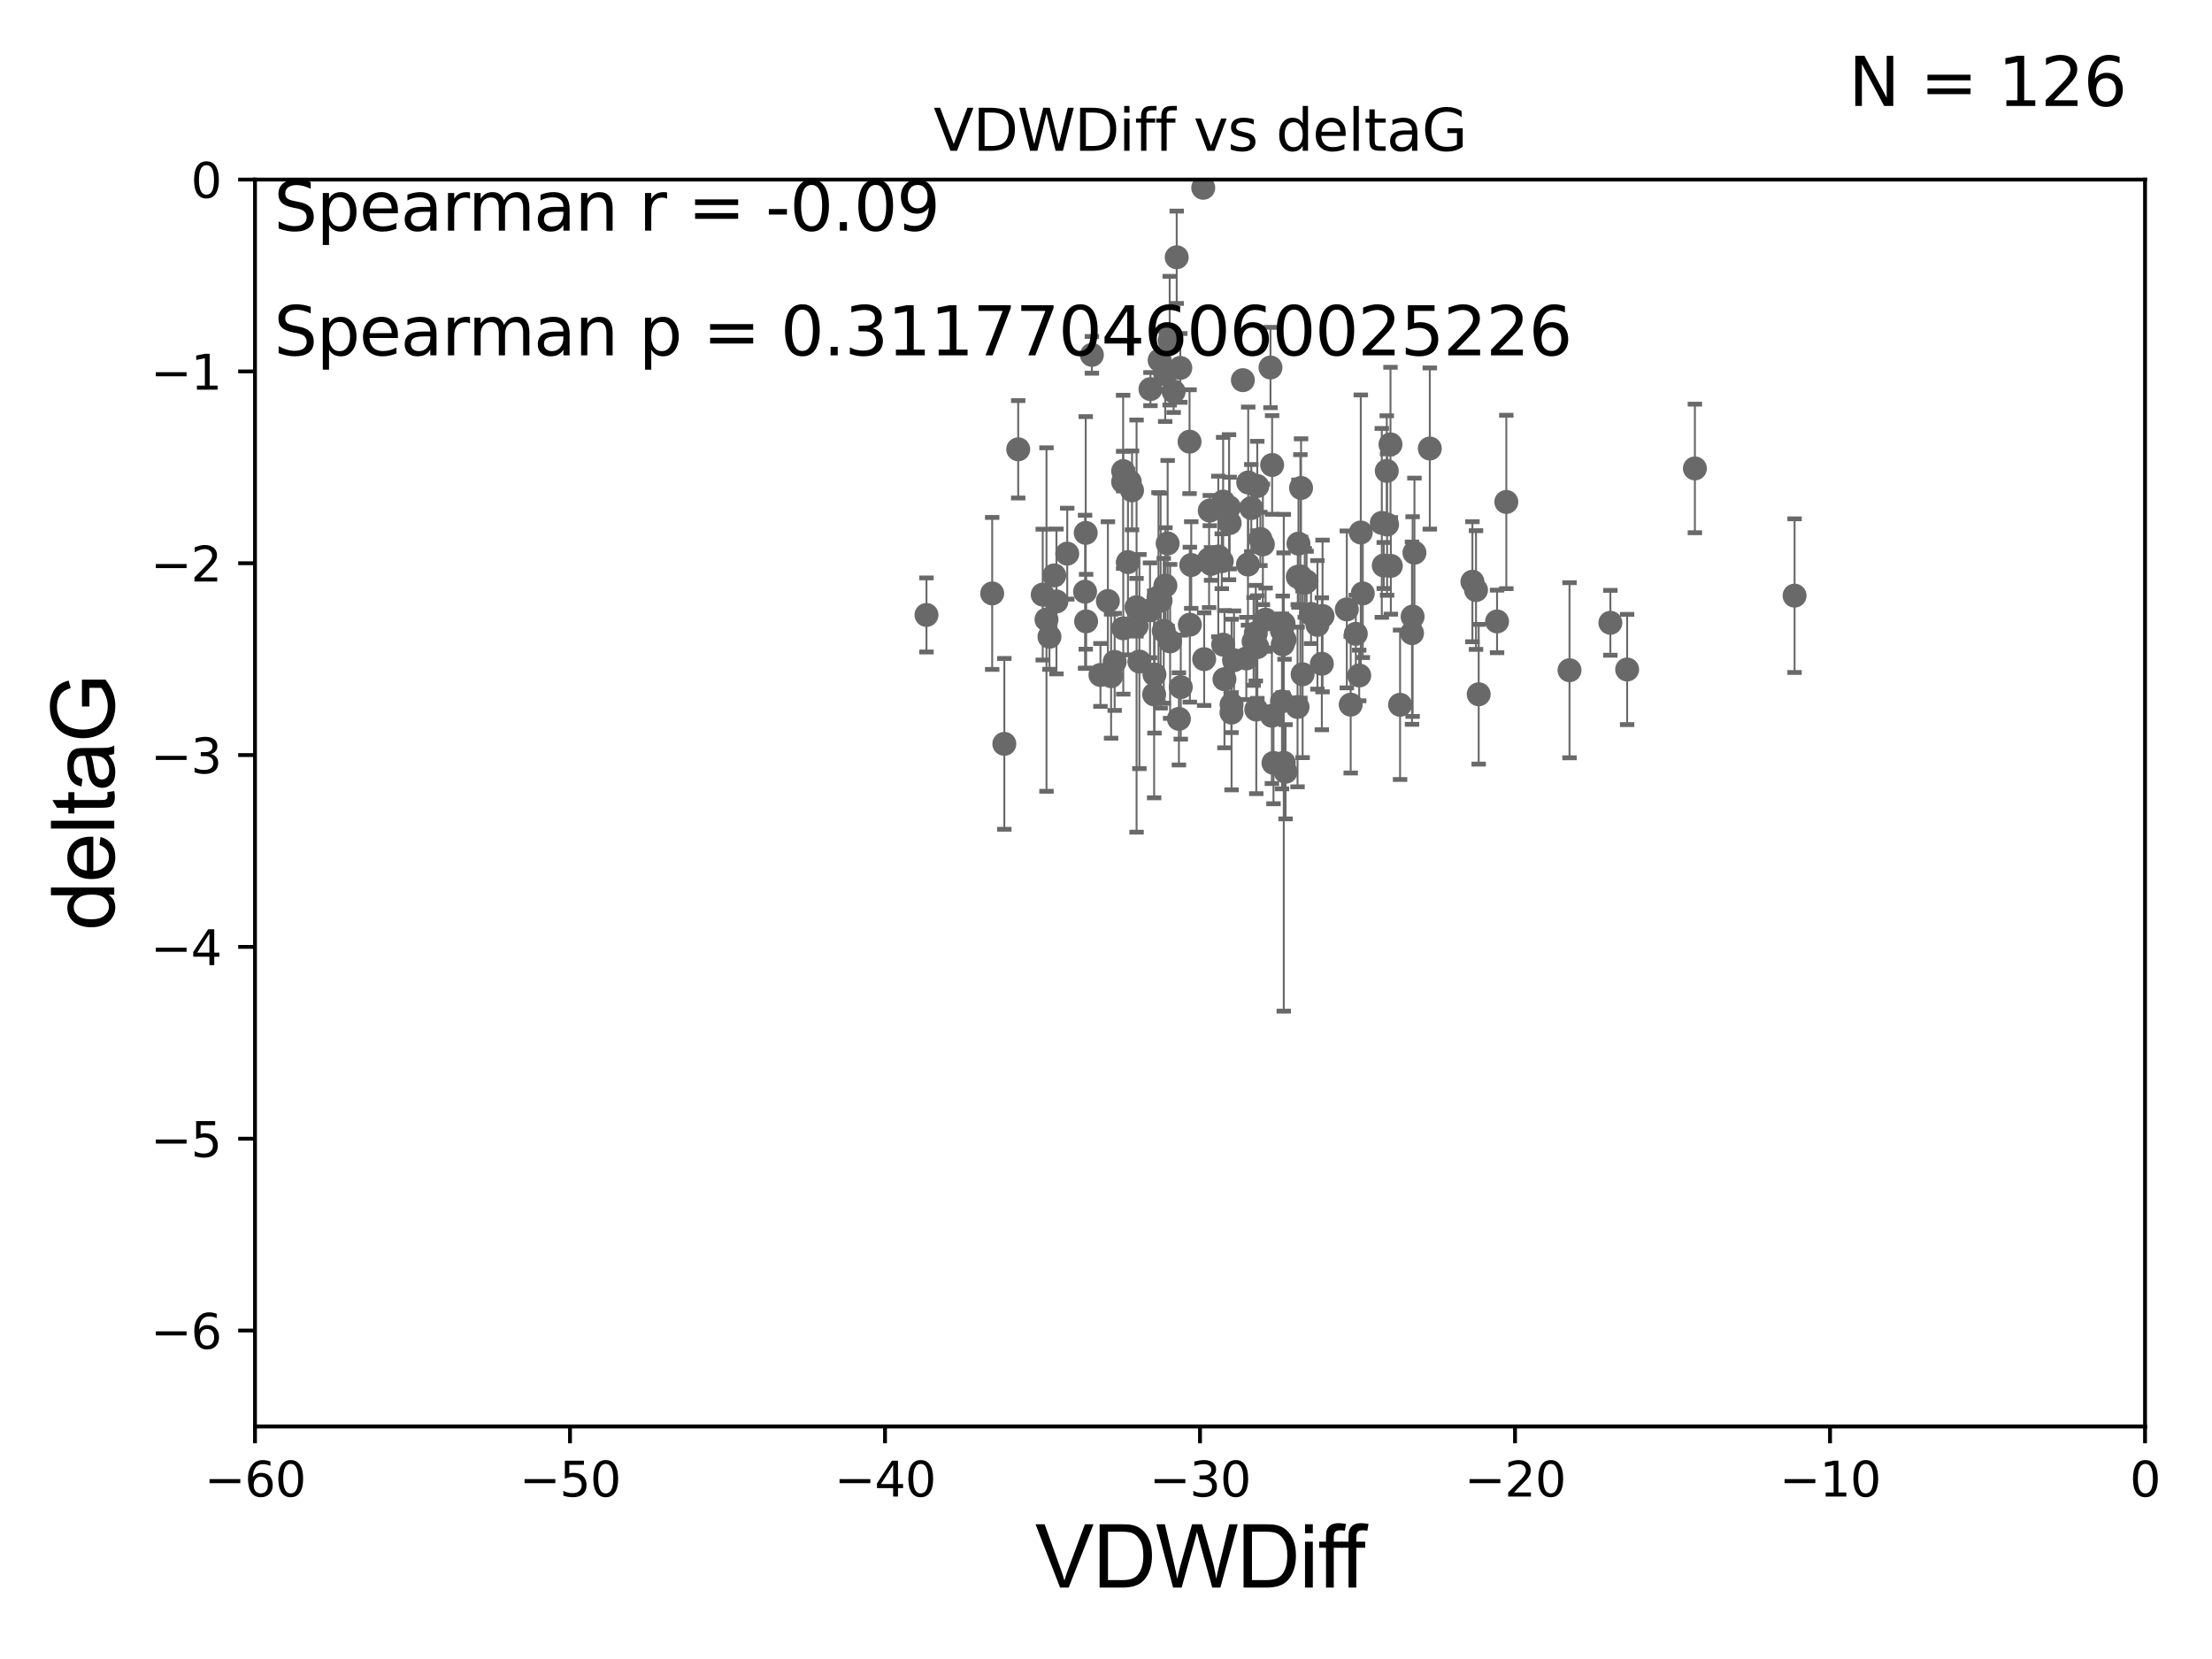 <?xml version="1.0" encoding="utf-8" standalone="no"?>
<!DOCTYPE svg PUBLIC "-//W3C//DTD SVG 1.1//EN"
  "http://www.w3.org/Graphics/SVG/1.1/DTD/svg11.dtd">
<svg xmlns:xlink="http://www.w3.org/1999/xlink" width="460.8pt" height="345.6pt" viewBox="0 0 460.8 345.6" xmlns="http://www.w3.org/2000/svg" version="1.1">
 <defs>
  <style type="text/css">*{stroke-linejoin: round; stroke-linecap: butt}</style>
 </defs>
 <g id="figure_1">
  <g id="patch_1">
   <path d="M 0 345.6 
L 460.8 345.6 
L 460.8 0 
L 0 0 
z
" style="fill: #ffffff"/>
  </g>
  <g id="axes_1">
   <g id="patch_2">
    <path d="M 53.12 297.16 
L 446.85 297.16 
L 446.85 37.411 
L 53.12 37.411 
z
" style="fill: #ffffff"/>
   </g>
   <g id="PathCollection_1">
    <defs>
     <path id="mb72f7fc984" d="M 0 1.118 
C 0.297 1.118 0.581 1 0.791 0.791 
C 1 0.581 1.118 0.297 1.118 0 
C 1.118 -0.297 1 -0.581 0.791 -0.791 
C 0.581 -1 0.297 -1.118 0 -1.118 
C -0.297 -1.118 -0.581 -1 -0.791 -0.791 
C -1 -0.581 -1.118 -0.297 -1.118 0 
C -1.118 0.297 -1 0.581 -0.791 0.791 
C -0.581 1 -0.297 1.118 0 1.118 
z
" style="stroke: #696969"/>
    </defs>
    <g clip-path="url(#p9b3224b1bf)">
     <use xlink:href="#mb72f7fc984" x="226.258" y="129.442" style="fill: #696969; stroke: #696969"/>
     <use xlink:href="#mb72f7fc984" x="241.776" y="125.125" style="fill: #696969; stroke: #696969"/>
     <use xlink:href="#mb72f7fc984" x="273.114" y="127.894" style="fill: #696969; stroke: #696969"/>
     <use xlink:href="#mb72f7fc984" x="209.221" y="154.958" style="fill: #696969; stroke: #696969"/>
     <use xlink:href="#mb72f7fc984" x="275.511" y="128.323" style="fill: #696969; stroke: #696969"/>
     <use xlink:href="#mb72f7fc984" x="236.769" y="130.427" style="fill: #696969; stroke: #696969"/>
     <use xlink:href="#mb72f7fc984" x="243.242" y="113.208" style="fill: #696969; stroke: #696969"/>
     <use xlink:href="#mb72f7fc984" x="235.825" y="102.157" style="fill: #696969; stroke: #696969"/>
     <use xlink:href="#mb72f7fc984" x="222.324" y="115.337" style="fill: #696969; stroke: #696969"/>
     <use xlink:href="#mb72f7fc984" x="239.663" y="81.059" style="fill: #696969; stroke: #696969"/>
     <use xlink:href="#mb72f7fc984" x="245.13" y="53.596" style="fill: #696969; stroke: #696969"/>
     <use xlink:href="#mb72f7fc984" x="373.844" y="124.083" style="fill: #696969; stroke: #696969"/>
     <use xlink:href="#mb72f7fc984" x="294.654" y="115.14" style="fill: #696969; stroke: #696969"/>
     <use xlink:href="#mb72f7fc984" x="270.352" y="120.161" style="fill: #696969; stroke: #696969"/>
     <use xlink:href="#mb72f7fc984" x="206.69" y="123.622" style="fill: #696969; stroke: #696969"/>
     <use xlink:href="#mb72f7fc984" x="274.447" y="130.171" style="fill: #696969; stroke: #696969"/>
     <use xlink:href="#mb72f7fc984" x="270.891" y="120.075" style="fill: #696969; stroke: #696969"/>
     <use xlink:href="#mb72f7fc984" x="288.263" y="117.801" style="fill: #696969; stroke: #696969"/>
     <use xlink:href="#mb72f7fc984" x="226.041" y="123.265" style="fill: #696969; stroke: #696969"/>
     <use xlink:href="#mb72f7fc984" x="217.219" y="123.87" style="fill: #696969; stroke: #696969"/>
     <use xlink:href="#mb72f7fc984" x="237.354" y="137.813" style="fill: #696969; stroke: #696969"/>
     <use xlink:href="#mb72f7fc984" x="261.911" y="101.255" style="fill: #696969; stroke: #696969"/>
     <use xlink:href="#mb72f7fc984" x="220.078" y="125.297" style="fill: #696969; stroke: #696969"/>
     <use xlink:href="#mb72f7fc984" x="255.078" y="141.487" style="fill: #696969; stroke: #696969"/>
     <use xlink:href="#mb72f7fc984" x="252.021" y="106.364" style="fill: #696969; stroke: #696969"/>
     <use xlink:href="#mb72f7fc984" x="193.002" y="128.107" style="fill: #696969; stroke: #696969"/>
     <use xlink:href="#mb72f7fc984" x="260.668" y="105.843" style="fill: #696969; stroke: #696969"/>
     <use xlink:href="#mb72f7fc984" x="289.739" y="117.881" style="fill: #696969; stroke: #696969"/>
     <use xlink:href="#mb72f7fc984" x="250.849" y="137.312" style="fill: #696969; stroke: #696969"/>
     <use xlink:href="#mb72f7fc984" x="218.004" y="129.061" style="fill: #696969; stroke: #696969"/>
     <use xlink:href="#mb72f7fc984" x="243.755" y="133.612" style="fill: #696969; stroke: #696969"/>
     <use xlink:href="#mb72f7fc984" x="280.565" y="126.952" style="fill: #696969; stroke: #696969"/>
     <use xlink:href="#mb72f7fc984" x="230.794" y="125.204" style="fill: #696969; stroke: #696969"/>
     <use xlink:href="#mb72f7fc984" x="335.47" y="129.74" style="fill: #696969; stroke: #696969"/>
     <use xlink:href="#mb72f7fc984" x="232.203" y="137.882" style="fill: #696969; stroke: #696969"/>
     <use xlink:href="#mb72f7fc984" x="239.57" y="127.14" style="fill: #696969; stroke: #696969"/>
     <use xlink:href="#mb72f7fc984" x="236.756" y="126.499" style="fill: #696969; stroke: #696969"/>
     <use xlink:href="#mb72f7fc984" x="219.626" y="119.862" style="fill: #696969; stroke: #696969"/>
     <use xlink:href="#mb72f7fc984" x="233.996" y="130.886" style="fill: #696969; stroke: #696969"/>
     <use xlink:href="#mb72f7fc984" x="241.335" y="124.421" style="fill: #696969; stroke: #696969"/>
     <use xlink:href="#mb72f7fc984" x="240.429" y="144.659" style="fill: #696969; stroke: #696969"/>
     <use xlink:href="#mb72f7fc984" x="297.855" y="93.433" style="fill: #696969; stroke: #696969"/>
     <use xlink:href="#mb72f7fc984" x="254.801" y="104.482" style="fill: #696969; stroke: #696969"/>
     <use xlink:href="#mb72f7fc984" x="233.969" y="100.369" style="fill: #696969; stroke: #696969"/>
     <use xlink:href="#mb72f7fc984" x="291.661" y="146.816" style="fill: #696969; stroke: #696969"/>
     <use xlink:href="#mb72f7fc984" x="233.976" y="98.137" style="fill: #696969; stroke: #696969"/>
     <use xlink:href="#mb72f7fc984" x="267.433" y="158.902" style="fill: #696969; stroke: #696969"/>
     <use xlink:href="#mb72f7fc984" x="265.006" y="96.863" style="fill: #696969; stroke: #696969"/>
     <use xlink:href="#mb72f7fc984" x="275.365" y="138.279" style="fill: #696969; stroke: #696969"/>
     <use xlink:href="#mb72f7fc984" x="272.181" y="121.128" style="fill: #696969; stroke: #696969"/>
     <use xlink:href="#mb72f7fc984" x="267.806" y="160.771" style="fill: #696969; stroke: #696969"/>
     <use xlink:href="#mb72f7fc984" x="308.04" y="144.628" style="fill: #696969; stroke: #696969"/>
     <use xlink:href="#mb72f7fc984" x="245.877" y="76.642" style="fill: #696969; stroke: #696969"/>
     <use xlink:href="#mb72f7fc984" x="288.955" y="109.265" style="fill: #696969; stroke: #696969"/>
     <use xlink:href="#mb72f7fc984" x="256.558" y="146.768" style="fill: #696969; stroke: #696969"/>
     <use xlink:href="#mb72f7fc984" x="248.159" y="117.705" style="fill: #696969; stroke: #696969"/>
     <use xlink:href="#mb72f7fc984" x="283.148" y="140.711" style="fill: #696969; stroke: #696969"/>
     <use xlink:href="#mb72f7fc984" x="226.178" y="111.01" style="fill: #696969; stroke: #696969"/>
     <use xlink:href="#mb72f7fc984" x="247.864" y="130.128" style="fill: #696969; stroke: #696969"/>
     <use xlink:href="#mb72f7fc984" x="257.068" y="137.53" style="fill: #696969; stroke: #696969"/>
     <use xlink:href="#mb72f7fc984" x="254.808" y="134.29" style="fill: #696969; stroke: #696969"/>
     <use xlink:href="#mb72f7fc984" x="252.288" y="117.471" style="fill: #696969; stroke: #696969"/>
     <use xlink:href="#mb72f7fc984" x="267.393" y="129.895" style="fill: #696969; stroke: #696969"/>
     <use xlink:href="#mb72f7fc984" x="267.036" y="131.347" style="fill: #696969; stroke: #696969"/>
     <use xlink:href="#mb72f7fc984" x="250.654" y="39.118" style="fill: #696969; stroke: #696969"/>
     <use xlink:href="#mb72f7fc984" x="218.62" y="132.648" style="fill: #696969; stroke: #696969"/>
     <use xlink:href="#mb72f7fc984" x="243.666" y="70.966" style="fill: #696969; stroke: #696969"/>
     <use xlink:href="#mb72f7fc984" x="281.376" y="146.793" style="fill: #696969; stroke: #696969"/>
     <use xlink:href="#mb72f7fc984" x="261.932" y="134.8" style="fill: #696969; stroke: #696969"/>
     <use xlink:href="#mb72f7fc984" x="247.804" y="92.007" style="fill: #696969; stroke: #696969"/>
     <use xlink:href="#mb72f7fc984" x="240.497" y="140.513" style="fill: #696969; stroke: #696969"/>
     <use xlink:href="#mb72f7fc984" x="234.975" y="117.093" style="fill: #696969; stroke: #696969"/>
     <use xlink:href="#mb72f7fc984" x="271.809" y="121.417" style="fill: #696969; stroke: #696969"/>
     <use xlink:href="#mb72f7fc984" x="212.11" y="93.6" style="fill: #696969; stroke: #696969"/>
     <use xlink:href="#mb72f7fc984" x="307.48" y="122.918" style="fill: #696969; stroke: #696969"/>
     <use xlink:href="#mb72f7fc984" x="253.796" y="115.924" style="fill: #696969; stroke: #696969"/>
     <use xlink:href="#mb72f7fc984" x="242.429" y="131.41" style="fill: #696969; stroke: #696969"/>
     <use xlink:href="#mb72f7fc984" x="244.494" y="81.552" style="fill: #696969; stroke: #696969"/>
     <use xlink:href="#mb72f7fc984" x="245.588" y="149.754" style="fill: #696969; stroke: #696969"/>
     <use xlink:href="#mb72f7fc984" x="229.244" y="140.604" style="fill: #696969; stroke: #696969"/>
     <use xlink:href="#mb72f7fc984" x="256.159" y="108.96" style="fill: #696969; stroke: #696969"/>
     <use xlink:href="#mb72f7fc984" x="258.911" y="79.192" style="fill: #696969; stroke: #696969"/>
     <use xlink:href="#mb72f7fc984" x="294.15" y="131.898" style="fill: #696969; stroke: #696969"/>
     <use xlink:href="#mb72f7fc984" x="271.358" y="140.462" style="fill: #696969; stroke: #696969"/>
     <use xlink:href="#mb72f7fc984" x="235.338" y="100.324" style="fill: #696969; stroke: #696969"/>
     <use xlink:href="#mb72f7fc984" x="283.475" y="110.927" style="fill: #696969; stroke: #696969"/>
     <use xlink:href="#mb72f7fc984" x="227.458" y="73.925" style="fill: #696969; stroke: #696969"/>
     <use xlink:href="#mb72f7fc984" x="256.54" y="148.45" style="fill: #696969; stroke: #696969"/>
     <use xlink:href="#mb72f7fc984" x="267.061" y="146.115" style="fill: #696969; stroke: #696969"/>
     <use xlink:href="#mb72f7fc984" x="306.731" y="121.184" style="fill: #696969; stroke: #696969"/>
     <use xlink:href="#mb72f7fc984" x="287.855" y="108.929" style="fill: #696969; stroke: #696969"/>
     <use xlink:href="#mb72f7fc984" x="241.58" y="75.049" style="fill: #696969; stroke: #696969"/>
     <use xlink:href="#mb72f7fc984" x="242.731" y="77.938" style="fill: #696969; stroke: #696969"/>
     <use xlink:href="#mb72f7fc984" x="262.562" y="112.268" style="fill: #696969; stroke: #696969"/>
     <use xlink:href="#mb72f7fc984" x="288.891" y="98.101" style="fill: #696969; stroke: #696969"/>
     <use xlink:href="#mb72f7fc984" x="231.463" y="140.859" style="fill: #696969; stroke: #696969"/>
     <use xlink:href="#mb72f7fc984" x="259.973" y="117.604" style="fill: #696969; stroke: #696969"/>
     <use xlink:href="#mb72f7fc984" x="270.302" y="147.274" style="fill: #696969; stroke: #696969"/>
     <use xlink:href="#mb72f7fc984" x="263.648" y="129.085" style="fill: #696969; stroke: #696969"/>
     <use xlink:href="#mb72f7fc984" x="311.866" y="129.457" style="fill: #696969; stroke: #696969"/>
     <use xlink:href="#mb72f7fc984" x="313.793" y="104.567" style="fill: #696969; stroke: #696969"/>
     <use xlink:href="#mb72f7fc984" x="264.955" y="149.107" style="fill: #696969; stroke: #696969"/>
     <use xlink:href="#mb72f7fc984" x="282.439" y="132.037" style="fill: #696969; stroke: #696969"/>
     <use xlink:href="#mb72f7fc984" x="294.276" y="128.445" style="fill: #696969; stroke: #696969"/>
     <use xlink:href="#mb72f7fc984" x="270.493" y="113.246" style="fill: #696969; stroke: #696969"/>
     <use xlink:href="#mb72f7fc984" x="242.774" y="121.985" style="fill: #696969; stroke: #696969"/>
     <use xlink:href="#mb72f7fc984" x="353.077" y="97.581" style="fill: #696969; stroke: #696969"/>
     <use xlink:href="#mb72f7fc984" x="254.52" y="116.917" style="fill: #696969; stroke: #696969"/>
     <use xlink:href="#mb72f7fc984" x="326.958" y="139.623" style="fill: #696969; stroke: #696969"/>
     <use xlink:href="#mb72f7fc984" x="264.665" y="76.559" style="fill: #696969; stroke: #696969"/>
     <use xlink:href="#mb72f7fc984" x="267.216" y="134.234" style="fill: #696969; stroke: #696969"/>
     <use xlink:href="#mb72f7fc984" x="261.147" y="133.617" style="fill: #696969; stroke: #696969"/>
     <use xlink:href="#mb72f7fc984" x="289.664" y="92.574" style="fill: #696969; stroke: #696969"/>
     <use xlink:href="#mb72f7fc984" x="283.89" y="123.622" style="fill: #696969; stroke: #696969"/>
     <use xlink:href="#mb72f7fc984" x="259.627" y="137.162" style="fill: #696969; stroke: #696969"/>
     <use xlink:href="#mb72f7fc984" x="267.593" y="133.258" style="fill: #696969; stroke: #696969"/>
     <use xlink:href="#mb72f7fc984" x="260.026" y="100.504" style="fill: #696969; stroke: #696969"/>
     <use xlink:href="#mb72f7fc984" x="265.291" y="158.931" style="fill: #696969; stroke: #696969"/>
     <use xlink:href="#mb72f7fc984" x="263.08" y="113.405" style="fill: #696969; stroke: #696969"/>
     <use xlink:href="#mb72f7fc984" x="245.976" y="143.141" style="fill: #696969; stroke: #696969"/>
     <use xlink:href="#mb72f7fc984" x="261.605" y="131.902" style="fill: #696969; stroke: #696969"/>
     <use xlink:href="#mb72f7fc984" x="256.032" y="105.661" style="fill: #696969; stroke: #696969"/>
     <use xlink:href="#mb72f7fc984" x="271.032" y="101.651" style="fill: #696969; stroke: #696969"/>
     <use xlink:href="#mb72f7fc984" x="261.706" y="147.809" style="fill: #696969; stroke: #696969"/>
     <use xlink:href="#mb72f7fc984" x="338.962" y="139.466" style="fill: #696969; stroke: #696969"/>
     <use xlink:href="#mb72f7fc984" x="251.875" y="116.495" style="fill: #696969; stroke: #696969"/>
    </g>
   </g>
   <g id="matplotlib.axis_1">
    <g id="xtick_1">
     <g id="line2d_1">
      <defs>
       <path id="m841e615390" d="M 0 0 
L 0 3.5 
" style="stroke: #000000; stroke-width: 0.8"/>
      </defs>
      <g>
       <use xlink:href="#m841e615390" x="53.12" y="297.16" style="stroke: #000000; stroke-width: 0.8"/>
      </g>
     </g>
     <g id="text_1">
      <!-- −60 -->
      <g transform="translate(42.568 311.758)scale(0.1 -0.1)">
       <defs>
        <path id="DejaVuSans-2212" d="M 678 2272 
L 4684 2272 
L 4684 1741 
L 678 1741 
L 678 2272 
z
" transform="scale(0.016)"/>
        <path id="DejaVuSans-36" d="M 2113 2584 
Q 1688 2584 1439 2293 
Q 1191 2003 1191 1497 
Q 1191 994 1439 701 
Q 1688 409 2113 409 
Q 2538 409 2786 701 
Q 3034 994 3034 1497 
Q 3034 2003 2786 2293 
Q 2538 2584 2113 2584 
z
M 3366 4563 
L 3366 3988 
Q 3128 4100 2886 4159 
Q 2644 4219 2406 4219 
Q 1781 4219 1451 3797 
Q 1122 3375 1075 2522 
Q 1259 2794 1537 2939 
Q 1816 3084 2150 3084 
Q 2853 3084 3261 2657 
Q 3669 2231 3669 1497 
Q 3669 778 3244 343 
Q 2819 -91 2113 -91 
Q 1303 -91 875 529 
Q 447 1150 447 2328 
Q 447 3434 972 4092 
Q 1497 4750 2381 4750 
Q 2619 4750 2861 4703 
Q 3103 4656 3366 4563 
z
" transform="scale(0.016)"/>
        <path id="DejaVuSans-30" d="M 2034 4250 
Q 1547 4250 1301 3770 
Q 1056 3291 1056 2328 
Q 1056 1369 1301 889 
Q 1547 409 2034 409 
Q 2525 409 2770 889 
Q 3016 1369 3016 2328 
Q 3016 3291 2770 3770 
Q 2525 4250 2034 4250 
z
M 2034 4750 
Q 2819 4750 3233 4129 
Q 3647 3509 3647 2328 
Q 3647 1150 3233 529 
Q 2819 -91 2034 -91 
Q 1250 -91 836 529 
Q 422 1150 422 2328 
Q 422 3509 836 4129 
Q 1250 4750 2034 4750 
z
" transform="scale(0.016)"/>
       </defs>
       <use xlink:href="#DejaVuSans-2212"/>
       <use xlink:href="#DejaVuSans-36" x="83.789"/>
       <use xlink:href="#DejaVuSans-30" x="147.412"/>
      </g>
     </g>
    </g>
    <g id="xtick_2">
     <g id="line2d_2">
      <g>
       <use xlink:href="#m841e615390" x="118.742" y="297.16" style="stroke: #000000; stroke-width: 0.8"/>
      </g>
     </g>
     <g id="text_2">
      <!-- −50 -->
      <g transform="translate(108.189 311.758)scale(0.1 -0.1)">
       <defs>
        <path id="DejaVuSans-35" d="M 691 4666 
L 3169 4666 
L 3169 4134 
L 1269 4134 
L 1269 2991 
Q 1406 3038 1543 3061 
Q 1681 3084 1819 3084 
Q 2600 3084 3056 2656 
Q 3513 2228 3513 1497 
Q 3513 744 3044 326 
Q 2575 -91 1722 -91 
Q 1428 -91 1123 -41 
Q 819 9 494 109 
L 494 744 
Q 775 591 1075 516 
Q 1375 441 1709 441 
Q 2250 441 2565 725 
Q 2881 1009 2881 1497 
Q 2881 1984 2565 2268 
Q 2250 2553 1709 2553 
Q 1456 2553 1204 2497 
Q 953 2441 691 2322 
L 691 4666 
z
" transform="scale(0.016)"/>
       </defs>
       <use xlink:href="#DejaVuSans-2212"/>
       <use xlink:href="#DejaVuSans-35" x="83.789"/>
       <use xlink:href="#DejaVuSans-30" x="147.412"/>
      </g>
     </g>
    </g>
    <g id="xtick_3">
     <g id="line2d_3">
      <g>
       <use xlink:href="#m841e615390" x="184.363" y="297.16" style="stroke: #000000; stroke-width: 0.8"/>
      </g>
     </g>
     <g id="text_3">
      <!-- −40 -->
      <g transform="translate(173.811 311.758)scale(0.1 -0.1)">
       <defs>
        <path id="DejaVuSans-34" d="M 2419 4116 
L 825 1625 
L 2419 1625 
L 2419 4116 
z
M 2253 4666 
L 3047 4666 
L 3047 1625 
L 3713 1625 
L 3713 1100 
L 3047 1100 
L 3047 0 
L 2419 0 
L 2419 1100 
L 313 1100 
L 313 1709 
L 2253 4666 
z
" transform="scale(0.016)"/>
       </defs>
       <use xlink:href="#DejaVuSans-2212"/>
       <use xlink:href="#DejaVuSans-34" x="83.789"/>
       <use xlink:href="#DejaVuSans-30" x="147.412"/>
      </g>
     </g>
    </g>
    <g id="xtick_4">
     <g id="line2d_4">
      <g>
       <use xlink:href="#m841e615390" x="249.985" y="297.16" style="stroke: #000000; stroke-width: 0.8"/>
      </g>
     </g>
     <g id="text_4">
      <!-- −30 -->
      <g transform="translate(239.433 311.758)scale(0.1 -0.1)">
       <defs>
        <path id="DejaVuSans-33" d="M 2597 2516 
Q 3050 2419 3304 2112 
Q 3559 1806 3559 1356 
Q 3559 666 3084 287 
Q 2609 -91 1734 -91 
Q 1441 -91 1130 -33 
Q 819 25 488 141 
L 488 750 
Q 750 597 1062 519 
Q 1375 441 1716 441 
Q 2309 441 2620 675 
Q 2931 909 2931 1356 
Q 2931 1769 2642 2001 
Q 2353 2234 1838 2234 
L 1294 2234 
L 1294 2753 
L 1863 2753 
Q 2328 2753 2575 2939 
Q 2822 3125 2822 3475 
Q 2822 3834 2567 4026 
Q 2313 4219 1838 4219 
Q 1578 4219 1281 4162 
Q 984 4106 628 3988 
L 628 4550 
Q 988 4650 1302 4700 
Q 1616 4750 1894 4750 
Q 2613 4750 3031 4423 
Q 3450 4097 3450 3541 
Q 3450 3153 3228 2886 
Q 3006 2619 2597 2516 
z
" transform="scale(0.016)"/>
       </defs>
       <use xlink:href="#DejaVuSans-2212"/>
       <use xlink:href="#DejaVuSans-33" x="83.789"/>
       <use xlink:href="#DejaVuSans-30" x="147.412"/>
      </g>
     </g>
    </g>
    <g id="xtick_5">
     <g id="line2d_5">
      <g>
       <use xlink:href="#m841e615390" x="315.607" y="297.16" style="stroke: #000000; stroke-width: 0.8"/>
      </g>
     </g>
     <g id="text_5">
      <!-- −20 -->
      <g transform="translate(305.054 311.758)scale(0.1 -0.1)">
       <defs>
        <path id="DejaVuSans-32" d="M 1228 531 
L 3431 531 
L 3431 0 
L 469 0 
L 469 531 
Q 828 903 1448 1529 
Q 2069 2156 2228 2338 
Q 2531 2678 2651 2914 
Q 2772 3150 2772 3378 
Q 2772 3750 2511 3984 
Q 2250 4219 1831 4219 
Q 1534 4219 1204 4116 
Q 875 4013 500 3803 
L 500 4441 
Q 881 4594 1212 4672 
Q 1544 4750 1819 4750 
Q 2544 4750 2975 4387 
Q 3406 4025 3406 3419 
Q 3406 3131 3298 2873 
Q 3191 2616 2906 2266 
Q 2828 2175 2409 1742 
Q 1991 1309 1228 531 
z
" transform="scale(0.016)"/>
       </defs>
       <use xlink:href="#DejaVuSans-2212"/>
       <use xlink:href="#DejaVuSans-32" x="83.789"/>
       <use xlink:href="#DejaVuSans-30" x="147.412"/>
      </g>
     </g>
    </g>
    <g id="xtick_6">
     <g id="line2d_6">
      <g>
       <use xlink:href="#m841e615390" x="381.228" y="297.16" style="stroke: #000000; stroke-width: 0.8"/>
      </g>
     </g>
     <g id="text_6">
      <!-- −10 -->
      <g transform="translate(370.676 311.758)scale(0.1 -0.1)">
       <defs>
        <path id="DejaVuSans-31" d="M 794 531 
L 1825 531 
L 1825 4091 
L 703 3866 
L 703 4441 
L 1819 4666 
L 2450 4666 
L 2450 531 
L 3481 531 
L 3481 0 
L 794 0 
L 794 531 
z
" transform="scale(0.016)"/>
       </defs>
       <use xlink:href="#DejaVuSans-2212"/>
       <use xlink:href="#DejaVuSans-31" x="83.789"/>
       <use xlink:href="#DejaVuSans-30" x="147.412"/>
      </g>
     </g>
    </g>
    <g id="xtick_7">
     <g id="line2d_7">
      <g>
       <use xlink:href="#m841e615390" x="446.85" y="297.16" style="stroke: #000000; stroke-width: 0.8"/>
      </g>
     </g>
     <g id="text_7">
      <!-- 0 -->
      <g transform="translate(443.669 311.758)scale(0.1 -0.1)">
       <use xlink:href="#DejaVuSans-30"/>
      </g>
     </g>
    </g>
    <g id="text_8">
     <!-- VDWDiff -->
     <g transform="translate(215.644 330.722)scale(0.18 -0.18)">
      <defs>
       <path id="ArialMT-56" d="M 1803 0 
L 28 4581 
L 684 4581 
L 1875 1253 
Q 2019 853 2116 503 
Q 2222 878 2363 1253 
L 3600 4581 
L 4219 4581 
L 2425 0 
L 1803 0 
z
" transform="scale(0.016)"/>
       <path id="ArialMT-44" d="M 494 0 
L 494 4581 
L 2072 4581 
Q 2606 4581 2888 4516 
Q 3281 4425 3559 4188 
Q 3922 3881 4101 3404 
Q 4281 2928 4281 2316 
Q 4281 1794 4159 1391 
Q 4038 988 3847 723 
Q 3656 459 3429 307 
Q 3203 156 2883 78 
Q 2563 0 2147 0 
L 494 0 
z
M 1100 541 
L 2078 541 
Q 2531 541 2789 625 
Q 3047 709 3200 863 
Q 3416 1078 3536 1442 
Q 3656 1806 3656 2325 
Q 3656 3044 3420 3430 
Q 3184 3816 2847 3947 
Q 2603 4041 2063 4041 
L 1100 4041 
L 1100 541 
z
" transform="scale(0.016)"/>
       <path id="ArialMT-57" d="M 1294 0 
L 78 4581 
L 700 4581 
L 1397 1578 
Q 1509 1106 1591 641 
Q 1766 1375 1797 1488 
L 2669 4581 
L 3400 4581 
L 4056 2263 
Q 4303 1400 4413 641 
Q 4500 1075 4641 1638 
L 5359 4581 
L 5969 4581 
L 4713 0 
L 4128 0 
L 3163 3491 
Q 3041 3928 3019 4028 
Q 2947 3713 2884 3491 
L 1913 0 
L 1294 0 
z
" transform="scale(0.016)"/>
       <path id="ArialMT-69" d="M 425 3934 
L 425 4581 
L 988 4581 
L 988 3934 
L 425 3934 
z
M 425 0 
L 425 3319 
L 988 3319 
L 988 0 
L 425 0 
z
" transform="scale(0.016)"/>
       <path id="ArialMT-66" d="M 556 0 
L 556 2881 
L 59 2881 
L 59 3319 
L 556 3319 
L 556 3672 
Q 556 4006 616 4169 
Q 697 4388 901 4523 
Q 1106 4659 1475 4659 
Q 1713 4659 2000 4603 
L 1916 4113 
Q 1741 4144 1584 4144 
Q 1328 4144 1222 4034 
Q 1116 3925 1116 3625 
L 1116 3319 
L 1763 3319 
L 1763 2881 
L 1116 2881 
L 1116 0 
L 556 0 
z
" transform="scale(0.016)"/>
      </defs>
      <use xlink:href="#ArialMT-56"/>
      <use xlink:href="#ArialMT-44" x="66.699"/>
      <use xlink:href="#ArialMT-57" x="138.916"/>
      <use xlink:href="#ArialMT-44" x="233.301"/>
      <use xlink:href="#ArialMT-69" x="305.518"/>
      <use xlink:href="#ArialMT-66" x="327.734"/>
      <use xlink:href="#ArialMT-66" x="353.768"/>
     </g>
    </g>
   </g>
   <g id="matplotlib.axis_2">
    <g id="ytick_1">
     <g id="line2d_8">
      <defs>
       <path id="mbffff383a3" d="M 0 0 
L -3.5 0 
" style="stroke: #000000; stroke-width: 0.8"/>
      </defs>
      <g>
       <use xlink:href="#mbffff383a3" x="53.12" y="277.179" style="stroke: #000000; stroke-width: 0.8"/>
      </g>
     </g>
     <g id="text_9">
      <!-- −6 -->
      <g transform="translate(31.378 280.979)scale(0.1 -0.1)">
       <use xlink:href="#DejaVuSans-2212"/>
       <use xlink:href="#DejaVuSans-36" x="83.789"/>
      </g>
     </g>
    </g>
    <g id="ytick_2">
     <g id="line2d_9">
      <g>
       <use xlink:href="#mbffff383a3" x="53.12" y="237.218" style="stroke: #000000; stroke-width: 0.8"/>
      </g>
     </g>
     <g id="text_10">
      <!-- −5 -->
      <g transform="translate(31.378 241.017)scale(0.1 -0.1)">
       <use xlink:href="#DejaVuSans-2212"/>
       <use xlink:href="#DejaVuSans-35" x="83.789"/>
      </g>
     </g>
    </g>
    <g id="ytick_3">
     <g id="line2d_10">
      <g>
       <use xlink:href="#mbffff383a3" x="53.12" y="197.257" style="stroke: #000000; stroke-width: 0.8"/>
      </g>
     </g>
     <g id="text_11">
      <!-- −4 -->
      <g transform="translate(31.378 201.056)scale(0.1 -0.1)">
       <use xlink:href="#DejaVuSans-2212"/>
       <use xlink:href="#DejaVuSans-34" x="83.789"/>
      </g>
     </g>
    </g>
    <g id="ytick_4">
     <g id="line2d_11">
      <g>
       <use xlink:href="#mbffff383a3" x="53.12" y="157.295" style="stroke: #000000; stroke-width: 0.8"/>
      </g>
     </g>
     <g id="text_12">
      <!-- −3 -->
      <g transform="translate(31.378 161.094)scale(0.1 -0.1)">
       <use xlink:href="#DejaVuSans-2212"/>
       <use xlink:href="#DejaVuSans-33" x="83.789"/>
      </g>
     </g>
    </g>
    <g id="ytick_5">
     <g id="line2d_12">
      <g>
       <use xlink:href="#mbffff383a3" x="53.12" y="117.334" style="stroke: #000000; stroke-width: 0.8"/>
      </g>
     </g>
     <g id="text_13">
      <!-- −2 -->
      <g transform="translate(31.378 121.133)scale(0.1 -0.1)">
       <use xlink:href="#DejaVuSans-2212"/>
       <use xlink:href="#DejaVuSans-32" x="83.789"/>
      </g>
     </g>
    </g>
    <g id="ytick_6">
     <g id="line2d_13">
      <g>
       <use xlink:href="#mbffff383a3" x="53.12" y="77.373" style="stroke: #000000; stroke-width: 0.8"/>
      </g>
     </g>
     <g id="text_14">
      <!-- −1 -->
      <g transform="translate(31.378 81.172)scale(0.1 -0.1)">
       <use xlink:href="#DejaVuSans-2212"/>
       <use xlink:href="#DejaVuSans-31" x="83.789"/>
      </g>
     </g>
    </g>
    <g id="ytick_7">
     <g id="line2d_14">
      <g>
       <use xlink:href="#mbffff383a3" x="53.12" y="37.411" style="stroke: #000000; stroke-width: 0.8"/>
      </g>
     </g>
     <g id="text_15">
      <!-- 0 -->
      <g transform="translate(39.758 41.21)scale(0.1 -0.1)">
       <use xlink:href="#DejaVuSans-30"/>
      </g>
     </g>
    </g>
    <g id="text_16">
     <!-- deltaG -->
     <g transform="translate(23.8 193.8)rotate(-90)scale(0.18 -0.18)">
      <defs>
       <path id="ArialMT-64" d="M 2575 0 
L 2575 419 
Q 2259 -75 1647 -75 
Q 1250 -75 917 144 
Q 584 363 401 755 
Q 219 1147 219 1656 
Q 219 2153 384 2558 
Q 550 2963 881 3178 
Q 1213 3394 1622 3394 
Q 1922 3394 2156 3267 
Q 2391 3141 2538 2938 
L 2538 4581 
L 3097 4581 
L 3097 0 
L 2575 0 
z
M 797 1656 
Q 797 1019 1065 703 
Q 1334 388 1700 388 
Q 2069 388 2326 689 
Q 2584 991 2584 1609 
Q 2584 2291 2321 2609 
Q 2059 2928 1675 2928 
Q 1300 2928 1048 2622 
Q 797 2316 797 1656 
z
" transform="scale(0.016)"/>
       <path id="ArialMT-65" d="M 2694 1069 
L 3275 997 
Q 3138 488 2766 206 
Q 2394 -75 1816 -75 
Q 1088 -75 661 373 
Q 234 822 234 1631 
Q 234 2469 665 2931 
Q 1097 3394 1784 3394 
Q 2450 3394 2872 2941 
Q 3294 2488 3294 1666 
Q 3294 1616 3291 1516 
L 816 1516 
Q 847 969 1125 678 
Q 1403 388 1819 388 
Q 2128 388 2347 550 
Q 2566 713 2694 1069 
z
M 847 1978 
L 2700 1978 
Q 2663 2397 2488 2606 
Q 2219 2931 1791 2931 
Q 1403 2931 1139 2672 
Q 875 2413 847 1978 
z
" transform="scale(0.016)"/>
       <path id="ArialMT-6c" d="M 409 0 
L 409 4581 
L 972 4581 
L 972 0 
L 409 0 
z
" transform="scale(0.016)"/>
       <path id="ArialMT-74" d="M 1650 503 
L 1731 6 
Q 1494 -44 1306 -44 
Q 1000 -44 831 53 
Q 663 150 594 308 
Q 525 466 525 972 
L 525 2881 
L 113 2881 
L 113 3319 
L 525 3319 
L 525 4141 
L 1084 4478 
L 1084 3319 
L 1650 3319 
L 1650 2881 
L 1084 2881 
L 1084 941 
Q 1084 700 1114 631 
Q 1144 563 1211 522 
Q 1278 481 1403 481 
Q 1497 481 1650 503 
z
" transform="scale(0.016)"/>
       <path id="ArialMT-61" d="M 2588 409 
Q 2275 144 1986 34 
Q 1697 -75 1366 -75 
Q 819 -75 525 192 
Q 231 459 231 875 
Q 231 1119 342 1320 
Q 453 1522 633 1644 
Q 813 1766 1038 1828 
Q 1203 1872 1538 1913 
Q 2219 1994 2541 2106 
Q 2544 2222 2544 2253 
Q 2544 2597 2384 2738 
Q 2169 2928 1744 2928 
Q 1347 2928 1158 2789 
Q 969 2650 878 2297 
L 328 2372 
Q 403 2725 575 2942 
Q 747 3159 1072 3276 
Q 1397 3394 1825 3394 
Q 2250 3394 2515 3294 
Q 2781 3194 2906 3042 
Q 3031 2891 3081 2659 
Q 3109 2516 3109 2141 
L 3109 1391 
Q 3109 606 3145 398 
Q 3181 191 3288 0 
L 2700 0 
Q 2613 175 2588 409 
z
M 2541 1666 
Q 2234 1541 1622 1453 
Q 1275 1403 1131 1340 
Q 988 1278 909 1158 
Q 831 1038 831 891 
Q 831 666 1001 516 
Q 1172 366 1500 366 
Q 1825 366 2078 508 
Q 2331 650 2450 897 
Q 2541 1088 2541 1459 
L 2541 1666 
z
" transform="scale(0.016)"/>
       <path id="ArialMT-47" d="M 2638 1797 
L 2638 2334 
L 4578 2338 
L 4578 638 
Q 4131 281 3656 101 
Q 3181 -78 2681 -78 
Q 2006 -78 1454 211 
Q 903 500 622 1047 
Q 341 1594 341 2269 
Q 341 2938 620 3517 
Q 900 4097 1425 4378 
Q 1950 4659 2634 4659 
Q 3131 4659 3532 4498 
Q 3934 4338 4162 4050 
Q 4391 3763 4509 3300 
L 3963 3150 
Q 3859 3500 3706 3700 
Q 3553 3900 3268 4020 
Q 2984 4141 2638 4141 
Q 2222 4141 1919 4014 
Q 1616 3888 1430 3681 
Q 1244 3475 1141 3228 
Q 966 2803 966 2306 
Q 966 1694 1177 1281 
Q 1388 869 1791 669 
Q 2194 469 2647 469 
Q 3041 469 3416 620 
Q 3791 772 3984 944 
L 3984 1797 
L 2638 1797 
z
" transform="scale(0.016)"/>
      </defs>
      <use xlink:href="#ArialMT-64"/>
      <use xlink:href="#ArialMT-65" x="55.615"/>
      <use xlink:href="#ArialMT-6c" x="111.23"/>
      <use xlink:href="#ArialMT-74" x="133.447"/>
      <use xlink:href="#ArialMT-61" x="161.23"/>
      <use xlink:href="#ArialMT-47" x="216.846"/>
     </g>
    </g>
   </g>
   <g id="LineCollection_1">
    <path d="M 226.258 139.238 
L 226.258 119.646 
" clip-path="url(#p9b3224b1bf)" style="fill: none; stroke: #696969; stroke-width: 0.4"/>
    <path d="M 241.776 147.502 
L 241.776 102.748 
" clip-path="url(#p9b3224b1bf)" style="fill: none; stroke: #696969; stroke-width: 0.4"/>
    <path d="M 273.114 134.067 
L 273.114 121.721 
" clip-path="url(#p9b3224b1bf)" style="fill: none; stroke: #696969; stroke-width: 0.4"/>
    <path d="M 209.221 172.747 
L 209.221 137.169 
" clip-path="url(#p9b3224b1bf)" style="fill: none; stroke: #696969; stroke-width: 0.4"/>
    <path d="M 275.511 144.125 
L 275.511 112.522 
" clip-path="url(#p9b3224b1bf)" style="fill: none; stroke: #696969; stroke-width: 0.4"/>
    <path d="M 236.769 173.353 
L 236.769 87.5 
" clip-path="url(#p9b3224b1bf)" style="fill: none; stroke: #696969; stroke-width: 0.4"/>
    <path d="M 243.242 130.486 
L 243.242 95.93 
" clip-path="url(#p9b3224b1bf)" style="fill: none; stroke: #696969; stroke-width: 0.4"/>
    <path d="M 235.825 110.374 
L 235.825 93.939 
" clip-path="url(#p9b3224b1bf)" style="fill: none; stroke: #696969; stroke-width: 0.4"/>
    <path d="M 222.324 124.809 
L 222.324 105.864 
" clip-path="url(#p9b3224b1bf)" style="fill: none; stroke: #696969; stroke-width: 0.4"/>
    <path d="M 239.663 84.509 
L 239.663 77.609 
" clip-path="url(#p9b3224b1bf)" style="fill: none; stroke: #696969; stroke-width: 0.4"/>
    <path d="M 245.13 63.214 
L 245.13 43.979 
" clip-path="url(#p9b3224b1bf)" style="fill: none; stroke: #696969; stroke-width: 0.4"/>
    <path d="M 373.844 140.085 
L 373.844 108.081 
" clip-path="url(#p9b3224b1bf)" style="fill: none; stroke: #696969; stroke-width: 0.4"/>
    <path d="M 294.654 130.68 
L 294.654 99.599 
" clip-path="url(#p9b3224b1bf)" style="fill: none; stroke: #696969; stroke-width: 0.4"/>
    <path d="M 270.352 125.933 
L 270.352 114.388 
" clip-path="url(#p9b3224b1bf)" style="fill: none; stroke: #696969; stroke-width: 0.4"/>
    <path d="M 206.69 139.452 
L 206.69 107.791 
" clip-path="url(#p9b3224b1bf)" style="fill: none; stroke: #696969; stroke-width: 0.4"/>
    <path d="M 274.447 143.562 
L 274.447 116.779 
" clip-path="url(#p9b3224b1bf)" style="fill: none; stroke: #696969; stroke-width: 0.4"/>
    <path d="M 270.891 145.439 
L 270.891 94.711 
" clip-path="url(#p9b3224b1bf)" style="fill: none; stroke: #696969; stroke-width: 0.4"/>
    <path d="M 288.263 122.597 
L 288.263 113.006 
" clip-path="url(#p9b3224b1bf)" style="fill: none; stroke: #696969; stroke-width: 0.4"/>
    <path d="M 226.041 139.196 
L 226.041 107.335 
" clip-path="url(#p9b3224b1bf)" style="fill: none; stroke: #696969; stroke-width: 0.4"/>
    <path d="M 217.219 137.498 
L 217.219 110.242 
" clip-path="url(#p9b3224b1bf)" style="fill: none; stroke: #696969; stroke-width: 0.4"/>
    <path d="M 237.354 160.113 
L 237.354 115.513 
" clip-path="url(#p9b3224b1bf)" style="fill: none; stroke: #696969; stroke-width: 0.4"/>
    <path d="M 261.911 110.58 
L 261.911 91.93 
" clip-path="url(#p9b3224b1bf)" style="fill: none; stroke: #696969; stroke-width: 0.4"/>
    <path d="M 220.078 140.385 
L 220.078 110.21 
" clip-path="url(#p9b3224b1bf)" style="fill: none; stroke: #696969; stroke-width: 0.4"/>
    <path d="M 255.078 155.781 
L 255.078 127.193 
" clip-path="url(#p9b3224b1bf)" style="fill: none; stroke: #696969; stroke-width: 0.4"/>
    <path d="M 252.021 109.517 
L 252.021 103.21 
" clip-path="url(#p9b3224b1bf)" style="fill: none; stroke: #696969; stroke-width: 0.4"/>
    <path d="M 193.002 135.821 
L 193.002 120.392 
" clip-path="url(#p9b3224b1bf)" style="fill: none; stroke: #696969; stroke-width: 0.4"/>
    <path d="M 260.668 114.927 
L 260.668 96.759 
" clip-path="url(#p9b3224b1bf)" style="fill: none; stroke: #696969; stroke-width: 0.4"/>
    <path d="M 289.739 127.944 
L 289.739 107.819 
" clip-path="url(#p9b3224b1bf)" style="fill: none; stroke: #696969; stroke-width: 0.4"/>
    <path d="M 250.849 146.955 
L 250.849 127.668 
" clip-path="url(#p9b3224b1bf)" style="fill: none; stroke: #696969; stroke-width: 0.4"/>
    <path d="M 218.004 164.834 
L 218.004 93.287 
" clip-path="url(#p9b3224b1bf)" style="fill: none; stroke: #696969; stroke-width: 0.4"/>
    <path d="M 243.755 149.645 
L 243.755 117.58 
" clip-path="url(#p9b3224b1bf)" style="fill: none; stroke: #696969; stroke-width: 0.4"/>
    <path d="M 280.565 143.293 
L 280.565 110.612 
" clip-path="url(#p9b3224b1bf)" style="fill: none; stroke: #696969; stroke-width: 0.4"/>
    <path d="M 230.794 141.721 
L 230.794 108.688 
" clip-path="url(#p9b3224b1bf)" style="fill: none; stroke: #696969; stroke-width: 0.4"/>
    <path d="M 335.47 136.496 
L 335.47 122.984 
" clip-path="url(#p9b3224b1bf)" style="fill: none; stroke: #696969; stroke-width: 0.4"/>
    <path d="M 232.203 147.99 
L 232.203 127.775 
" clip-path="url(#p9b3224b1bf)" style="fill: none; stroke: #696969; stroke-width: 0.4"/>
    <path d="M 239.57 137.023 
L 239.57 117.256 
" clip-path="url(#p9b3224b1bf)" style="fill: none; stroke: #696969; stroke-width: 0.4"/>
    <path d="M 236.756 132.501 
L 236.756 120.497 
" clip-path="url(#p9b3224b1bf)" style="fill: none; stroke: #696969; stroke-width: 0.4"/>
    <path d="M 219.626 121.439 
L 219.626 118.286 
" clip-path="url(#p9b3224b1bf)" style="fill: none; stroke: #696969; stroke-width: 0.4"/>
    <path d="M 233.996 144.597 
L 233.996 117.176 
" clip-path="url(#p9b3224b1bf)" style="fill: none; stroke: #696969; stroke-width: 0.4"/>
    <path d="M 241.335 146.217 
L 241.335 102.625 
" clip-path="url(#p9b3224b1bf)" style="fill: none; stroke: #696969; stroke-width: 0.4"/>
    <path d="M 240.429 166.198 
L 240.429 123.119 
" clip-path="url(#p9b3224b1bf)" style="fill: none; stroke: #696969; stroke-width: 0.4"/>
    <path d="M 297.855 110.222 
L 297.855 76.645 
" clip-path="url(#p9b3224b1bf)" style="fill: none; stroke: #696969; stroke-width: 0.4"/>
    <path d="M 254.801 117.847 
L 254.801 91.117 
" clip-path="url(#p9b3224b1bf)" style="fill: none; stroke: #696969; stroke-width: 0.4"/>
    <path d="M 233.969 118.395 
L 233.969 82.343 
" clip-path="url(#p9b3224b1bf)" style="fill: none; stroke: #696969; stroke-width: 0.4"/>
    <path d="M 291.661 162.378 
L 291.661 131.253 
" clip-path="url(#p9b3224b1bf)" style="fill: none; stroke: #696969; stroke-width: 0.4"/>
    <path d="M 233.976 102.26 
L 233.976 94.014 
" clip-path="url(#p9b3224b1bf)" style="fill: none; stroke: #696969; stroke-width: 0.4"/>
    <path d="M 267.433 210.642 
L 267.433 107.163 
" clip-path="url(#p9b3224b1bf)" style="fill: none; stroke: #696969; stroke-width: 0.4"/>
    <path d="M 265.006 107.137 
L 265.006 86.59 
" clip-path="url(#p9b3224b1bf)" style="fill: none; stroke: #696969; stroke-width: 0.4"/>
    <path d="M 275.365 152.019 
L 275.365 124.54 
" clip-path="url(#p9b3224b1bf)" style="fill: none; stroke: #696969; stroke-width: 0.4"/>
    <path d="M 272.181 127.412 
L 272.181 114.845 
" clip-path="url(#p9b3224b1bf)" style="fill: none; stroke: #696969; stroke-width: 0.4"/>
    <path d="M 267.806 170.588 
L 267.806 150.955 
" clip-path="url(#p9b3224b1bf)" style="fill: none; stroke: #696969; stroke-width: 0.4"/>
    <path d="M 308.04 159.177 
L 308.04 130.078 
" clip-path="url(#p9b3224b1bf)" style="fill: none; stroke: #696969; stroke-width: 0.4"/>
    <path d="M 245.877 83.804 
L 245.877 69.479 
" clip-path="url(#p9b3224b1bf)" style="fill: none; stroke: #696969; stroke-width: 0.4"/>
    <path d="M 288.955 123.998 
L 288.955 94.532 
" clip-path="url(#p9b3224b1bf)" style="fill: none; stroke: #696969; stroke-width: 0.4"/>
    <path d="M 256.558 164.536 
L 256.558 129 
" clip-path="url(#p9b3224b1bf)" style="fill: none; stroke: #696969; stroke-width: 0.4"/>
    <path d="M 248.159 126.729 
L 248.159 108.682 
" clip-path="url(#p9b3224b1bf)" style="fill: none; stroke: #696969; stroke-width: 0.4"/>
    <path d="M 283.148 145.987 
L 283.148 135.436 
" clip-path="url(#p9b3224b1bf)" style="fill: none; stroke: #696969; stroke-width: 0.4"/>
    <path d="M 226.178 135.233 
L 226.178 86.788 
" clip-path="url(#p9b3224b1bf)" style="fill: none; stroke: #696969; stroke-width: 0.4"/>
    <path d="M 247.864 146.262 
L 247.864 113.995 
" clip-path="url(#p9b3224b1bf)" style="fill: none; stroke: #696969; stroke-width: 0.4"/>
    <path d="M 257.068 147.794 
L 257.068 127.266 
" clip-path="url(#p9b3224b1bf)" style="fill: none; stroke: #696969; stroke-width: 0.4"/>
    <path d="M 254.808 135.517 
L 254.808 133.063 
" clip-path="url(#p9b3224b1bf)" style="fill: none; stroke: #696969; stroke-width: 0.4"/>
    <path d="M 252.288 120.883 
L 252.288 114.06 
" clip-path="url(#p9b3224b1bf)" style="fill: none; stroke: #696969; stroke-width: 0.4"/>
    <path d="M 267.393 144.612 
L 267.393 115.177 
" clip-path="url(#p9b3224b1bf)" style="fill: none; stroke: #696969; stroke-width: 0.4"/>
    <path d="M 267.036 133.544 
L 267.036 129.15 
" clip-path="url(#p9b3224b1bf)" style="fill: none; stroke: #696969; stroke-width: 0.4"/>
    <path d="M 250.654 39.321 
L 250.654 38.914 
" clip-path="url(#p9b3224b1bf)" style="fill: none; stroke: #696969; stroke-width: 0.4"/>
    <path d="M 218.62 139.431 
L 218.62 125.865 
" clip-path="url(#p9b3224b1bf)" style="fill: none; stroke: #696969; stroke-width: 0.4"/>
    <path d="M 243.666 84.37 
L 243.666 57.563 
" clip-path="url(#p9b3224b1bf)" style="fill: none; stroke: #696969; stroke-width: 0.4"/>
    <path d="M 281.376 161.03 
L 281.376 132.556 
" clip-path="url(#p9b3224b1bf)" style="fill: none; stroke: #696969; stroke-width: 0.4"/>
    <path d="M 261.932 145.484 
L 261.932 124.116 
" clip-path="url(#p9b3224b1bf)" style="fill: none; stroke: #696969; stroke-width: 0.4"/>
    <path d="M 247.804 102.818 
L 247.804 81.196 
" clip-path="url(#p9b3224b1bf)" style="fill: none; stroke: #696969; stroke-width: 0.4"/>
    <path d="M 240.497 152.706 
L 240.497 128.32 
" clip-path="url(#p9b3224b1bf)" style="fill: none; stroke: #696969; stroke-width: 0.4"/>
    <path d="M 234.975 136.421 
L 234.975 97.764 
" clip-path="url(#p9b3224b1bf)" style="fill: none; stroke: #696969; stroke-width: 0.4"/>
    <path d="M 271.809 128.568 
L 271.809 114.265 
" clip-path="url(#p9b3224b1bf)" style="fill: none; stroke: #696969; stroke-width: 0.4"/>
    <path d="M 212.11 103.745 
L 212.11 83.455 
" clip-path="url(#p9b3224b1bf)" style="fill: none; stroke: #696969; stroke-width: 0.4"/>
    <path d="M 307.48 135.28 
L 307.48 110.556 
" clip-path="url(#p9b3224b1bf)" style="fill: none; stroke: #696969; stroke-width: 0.4"/>
    <path d="M 253.796 132.651 
L 253.796 99.196 
" clip-path="url(#p9b3224b1bf)" style="fill: none; stroke: #696969; stroke-width: 0.4"/>
    <path d="M 242.429 146.491 
L 242.429 116.328 
" clip-path="url(#p9b3224b1bf)" style="fill: none; stroke: #696969; stroke-width: 0.4"/>
    <path d="M 244.494 85.924 
L 244.494 77.18 
" clip-path="url(#p9b3224b1bf)" style="fill: none; stroke: #696969; stroke-width: 0.4"/>
    <path d="M 245.588 159.357 
L 245.588 140.151 
" clip-path="url(#p9b3224b1bf)" style="fill: none; stroke: #696969; stroke-width: 0.4"/>
    <path d="M 229.244 147.153 
L 229.244 134.055 
" clip-path="url(#p9b3224b1bf)" style="fill: none; stroke: #696969; stroke-width: 0.4"/>
    <path d="M 256.159 118.51 
L 256.159 99.409 
" clip-path="url(#p9b3224b1bf)" style="fill: none; stroke: #696969; stroke-width: 0.4"/>
    <path d="M 258.911 80.072 
L 258.911 78.313 
" clip-path="url(#p9b3224b1bf)" style="fill: none; stroke: #696969; stroke-width: 0.4"/>
    <path d="M 294.15 150.885 
L 294.15 112.911 
" clip-path="url(#p9b3224b1bf)" style="fill: none; stroke: #696969; stroke-width: 0.4"/>
    <path d="M 271.358 157.827 
L 271.358 123.097 
" clip-path="url(#p9b3224b1bf)" style="fill: none; stroke: #696969; stroke-width: 0.4"/>
    <path d="M 235.338 101.934 
L 235.338 98.714 
" clip-path="url(#p9b3224b1bf)" style="fill: none; stroke: #696969; stroke-width: 0.4"/>
    <path d="M 283.475 139.579 
L 283.475 82.275 
" clip-path="url(#p9b3224b1bf)" style="fill: none; stroke: #696969; stroke-width: 0.4"/>
    <path d="M 227.458 77.745 
L 227.458 70.105 
" clip-path="url(#p9b3224b1bf)" style="fill: none; stroke: #696969; stroke-width: 0.4"/>
    <path d="M 256.54 152.609 
L 256.54 144.291 
" clip-path="url(#p9b3224b1bf)" style="fill: none; stroke: #696969; stroke-width: 0.4"/>
    <path d="M 267.061 164.33 
L 267.061 127.901 
" clip-path="url(#p9b3224b1bf)" style="fill: none; stroke: #696969; stroke-width: 0.4"/>
    <path d="M 306.731 133.689 
L 306.731 108.679 
" clip-path="url(#p9b3224b1bf)" style="fill: none; stroke: #696969; stroke-width: 0.4"/>
    <path d="M 287.855 128.602 
L 287.855 89.257 
" clip-path="url(#p9b3224b1bf)" style="fill: none; stroke: #696969; stroke-width: 0.4"/>
    <path d="M 241.58 81.186 
L 241.58 68.912 
" clip-path="url(#p9b3224b1bf)" style="fill: none; stroke: #696969; stroke-width: 0.4"/>
    <path d="M 242.731 87.807 
L 242.731 68.069 
" clip-path="url(#p9b3224b1bf)" style="fill: none; stroke: #696969; stroke-width: 0.4"/>
    <path d="M 262.562 117.818 
L 262.562 106.717 
" clip-path="url(#p9b3224b1bf)" style="fill: none; stroke: #696969; stroke-width: 0.4"/>
    <path d="M 288.891 109.592 
L 288.891 86.61 
" clip-path="url(#p9b3224b1bf)" style="fill: none; stroke: #696969; stroke-width: 0.4"/>
    <path d="M 231.463 153.782 
L 231.463 127.935 
" clip-path="url(#p9b3224b1bf)" style="fill: none; stroke: #696969; stroke-width: 0.4"/>
    <path d="M 259.973 130.232 
L 259.973 104.976 
" clip-path="url(#p9b3224b1bf)" style="fill: none; stroke: #696969; stroke-width: 0.4"/>
    <path d="M 270.302 163.902 
L 270.302 130.646 
" clip-path="url(#p9b3224b1bf)" style="fill: none; stroke: #696969; stroke-width: 0.4"/>
    <path d="M 263.648 135.666 
L 263.648 122.503 
" clip-path="url(#p9b3224b1bf)" style="fill: none; stroke: #696969; stroke-width: 0.4"/>
    <path d="M 311.866 135.976 
L 311.866 122.938 
" clip-path="url(#p9b3224b1bf)" style="fill: none; stroke: #696969; stroke-width: 0.4"/>
    <path d="M 313.793 122.629 
L 313.793 86.504 
" clip-path="url(#p9b3224b1bf)" style="fill: none; stroke: #696969; stroke-width: 0.4"/>
    <path d="M 264.955 163.223 
L 264.955 134.991 
" clip-path="url(#p9b3224b1bf)" style="fill: none; stroke: #696969; stroke-width: 0.4"/>
    <path d="M 282.439 140.069 
L 282.439 124.004 
" clip-path="url(#p9b3224b1bf)" style="fill: none; stroke: #696969; stroke-width: 0.4"/>
    <path d="M 294.276 149.246 
L 294.276 107.644 
" clip-path="url(#p9b3224b1bf)" style="fill: none; stroke: #696969; stroke-width: 0.4"/>
    <path d="M 270.493 126.498 
L 270.493 99.995 
" clip-path="url(#p9b3224b1bf)" style="fill: none; stroke: #696969; stroke-width: 0.4"/>
    <path d="M 242.774 134.031 
L 242.774 109.939 
" clip-path="url(#p9b3224b1bf)" style="fill: none; stroke: #696969; stroke-width: 0.4"/>
    <path d="M 353.077 110.973 
L 353.077 84.189 
" clip-path="url(#p9b3224b1bf)" style="fill: none; stroke: #696969; stroke-width: 0.4"/>
    <path d="M 254.52 122.63 
L 254.52 111.204 
" clip-path="url(#p9b3224b1bf)" style="fill: none; stroke: #696969; stroke-width: 0.4"/>
    <path d="M 326.958 157.863 
L 326.958 121.384 
" clip-path="url(#p9b3224b1bf)" style="fill: none; stroke: #696969; stroke-width: 0.4"/>
    <path d="M 264.665 84.927 
L 264.665 68.191 
" clip-path="url(#p9b3224b1bf)" style="fill: none; stroke: #696969; stroke-width: 0.4"/>
    <path d="M 267.216 144.307 
L 267.216 124.161 
" clip-path="url(#p9b3224b1bf)" style="fill: none; stroke: #696969; stroke-width: 0.4"/>
    <path d="M 261.147 142.762 
L 261.147 124.471 
" clip-path="url(#p9b3224b1bf)" style="fill: none; stroke: #696969; stroke-width: 0.4"/>
    <path d="M 289.664 108.64 
L 289.664 76.508 
" clip-path="url(#p9b3224b1bf)" style="fill: none; stroke: #696969; stroke-width: 0.4"/>
    <path d="M 283.89 136.973 
L 283.89 110.27 
" clip-path="url(#p9b3224b1bf)" style="fill: none; stroke: #696969; stroke-width: 0.4"/>
    <path d="M 259.627 145.725 
L 259.627 128.599 
" clip-path="url(#p9b3224b1bf)" style="fill: none; stroke: #696969; stroke-width: 0.4"/>
    <path d="M 267.593 137.338 
L 267.593 129.177 
" clip-path="url(#p9b3224b1bf)" style="fill: none; stroke: #696969; stroke-width: 0.4"/>
    <path d="M 260.026 116.208 
L 260.026 84.8 
" clip-path="url(#p9b3224b1bf)" style="fill: none; stroke: #696969; stroke-width: 0.4"/>
    <path d="M 265.291 167.437 
L 265.291 150.424 
" clip-path="url(#p9b3224b1bf)" style="fill: none; stroke: #696969; stroke-width: 0.4"/>
    <path d="M 263.08 125.953 
L 263.08 100.856 
" clip-path="url(#p9b3224b1bf)" style="fill: none; stroke: #696969; stroke-width: 0.4"/>
    <path d="M 245.976 153.978 
L 245.976 132.305 
" clip-path="url(#p9b3224b1bf)" style="fill: none; stroke: #696969; stroke-width: 0.4"/>
    <path d="M 261.605 141.857 
L 261.605 121.946 
" clip-path="url(#p9b3224b1bf)" style="fill: none; stroke: #696969; stroke-width: 0.4"/>
    <path d="M 256.032 120.773 
L 256.032 90.549 
" clip-path="url(#p9b3224b1bf)" style="fill: none; stroke: #696969; stroke-width: 0.4"/>
    <path d="M 271.032 111.893 
L 271.032 91.409 
" clip-path="url(#p9b3224b1bf)" style="fill: none; stroke: #696969; stroke-width: 0.4"/>
    <path d="M 261.706 165.33 
L 261.706 130.289 
" clip-path="url(#p9b3224b1bf)" style="fill: none; stroke: #696969; stroke-width: 0.4"/>
    <path d="M 338.962 150.945 
L 338.962 127.987 
" clip-path="url(#p9b3224b1bf)" style="fill: none; stroke: #696969; stroke-width: 0.4"/>
    <path d="M 251.875 126.573 
L 251.875 106.417 
" clip-path="url(#p9b3224b1bf)" style="fill: none; stroke: #696969; stroke-width: 0.4"/>
   </g>
   <g id="line2d_15">
    <defs>
     <path id="m906aaf2ba8" d="M 1.5 0 
L -1.5 -0 
" style="stroke: #696969"/>
    </defs>
    <g clip-path="url(#p9b3224b1bf)">
     <use xlink:href="#m906aaf2ba8" x="226.258" y="139.238" style="fill: #696969; stroke: #696969"/>
     <use xlink:href="#m906aaf2ba8" x="241.776" y="147.502" style="fill: #696969; stroke: #696969"/>
     <use xlink:href="#m906aaf2ba8" x="273.114" y="134.067" style="fill: #696969; stroke: #696969"/>
     <use xlink:href="#m906aaf2ba8" x="209.221" y="172.747" style="fill: #696969; stroke: #696969"/>
     <use xlink:href="#m906aaf2ba8" x="275.511" y="144.125" style="fill: #696969; stroke: #696969"/>
     <use xlink:href="#m906aaf2ba8" x="236.769" y="173.353" style="fill: #696969; stroke: #696969"/>
     <use xlink:href="#m906aaf2ba8" x="243.242" y="130.486" style="fill: #696969; stroke: #696969"/>
     <use xlink:href="#m906aaf2ba8" x="235.825" y="110.374" style="fill: #696969; stroke: #696969"/>
     <use xlink:href="#m906aaf2ba8" x="222.324" y="124.809" style="fill: #696969; stroke: #696969"/>
     <use xlink:href="#m906aaf2ba8" x="239.663" y="84.509" style="fill: #696969; stroke: #696969"/>
     <use xlink:href="#m906aaf2ba8" x="245.13" y="63.214" style="fill: #696969; stroke: #696969"/>
     <use xlink:href="#m906aaf2ba8" x="373.844" y="140.085" style="fill: #696969; stroke: #696969"/>
     <use xlink:href="#m906aaf2ba8" x="294.654" y="130.68" style="fill: #696969; stroke: #696969"/>
     <use xlink:href="#m906aaf2ba8" x="270.352" y="125.933" style="fill: #696969; stroke: #696969"/>
     <use xlink:href="#m906aaf2ba8" x="206.69" y="139.452" style="fill: #696969; stroke: #696969"/>
     <use xlink:href="#m906aaf2ba8" x="274.447" y="143.562" style="fill: #696969; stroke: #696969"/>
     <use xlink:href="#m906aaf2ba8" x="270.891" y="145.439" style="fill: #696969; stroke: #696969"/>
     <use xlink:href="#m906aaf2ba8" x="288.263" y="122.597" style="fill: #696969; stroke: #696969"/>
     <use xlink:href="#m906aaf2ba8" x="226.041" y="139.196" style="fill: #696969; stroke: #696969"/>
     <use xlink:href="#m906aaf2ba8" x="217.219" y="137.498" style="fill: #696969; stroke: #696969"/>
     <use xlink:href="#m906aaf2ba8" x="237.354" y="160.113" style="fill: #696969; stroke: #696969"/>
     <use xlink:href="#m906aaf2ba8" x="261.911" y="110.58" style="fill: #696969; stroke: #696969"/>
     <use xlink:href="#m906aaf2ba8" x="220.078" y="140.385" style="fill: #696969; stroke: #696969"/>
     <use xlink:href="#m906aaf2ba8" x="255.078" y="155.781" style="fill: #696969; stroke: #696969"/>
     <use xlink:href="#m906aaf2ba8" x="252.021" y="109.517" style="fill: #696969; stroke: #696969"/>
     <use xlink:href="#m906aaf2ba8" x="193.002" y="135.821" style="fill: #696969; stroke: #696969"/>
     <use xlink:href="#m906aaf2ba8" x="260.668" y="114.927" style="fill: #696969; stroke: #696969"/>
     <use xlink:href="#m906aaf2ba8" x="289.739" y="127.944" style="fill: #696969; stroke: #696969"/>
     <use xlink:href="#m906aaf2ba8" x="250.849" y="146.955" style="fill: #696969; stroke: #696969"/>
     <use xlink:href="#m906aaf2ba8" x="218.004" y="164.834" style="fill: #696969; stroke: #696969"/>
     <use xlink:href="#m906aaf2ba8" x="243.755" y="149.645" style="fill: #696969; stroke: #696969"/>
     <use xlink:href="#m906aaf2ba8" x="280.565" y="143.293" style="fill: #696969; stroke: #696969"/>
     <use xlink:href="#m906aaf2ba8" x="230.794" y="141.721" style="fill: #696969; stroke: #696969"/>
     <use xlink:href="#m906aaf2ba8" x="335.47" y="136.496" style="fill: #696969; stroke: #696969"/>
     <use xlink:href="#m906aaf2ba8" x="232.203" y="147.99" style="fill: #696969; stroke: #696969"/>
     <use xlink:href="#m906aaf2ba8" x="239.57" y="137.023" style="fill: #696969; stroke: #696969"/>
     <use xlink:href="#m906aaf2ba8" x="236.756" y="132.501" style="fill: #696969; stroke: #696969"/>
     <use xlink:href="#m906aaf2ba8" x="219.626" y="121.439" style="fill: #696969; stroke: #696969"/>
     <use xlink:href="#m906aaf2ba8" x="233.996" y="144.597" style="fill: #696969; stroke: #696969"/>
     <use xlink:href="#m906aaf2ba8" x="241.335" y="146.217" style="fill: #696969; stroke: #696969"/>
     <use xlink:href="#m906aaf2ba8" x="240.429" y="166.198" style="fill: #696969; stroke: #696969"/>
     <use xlink:href="#m906aaf2ba8" x="297.855" y="110.222" style="fill: #696969; stroke: #696969"/>
     <use xlink:href="#m906aaf2ba8" x="254.801" y="117.847" style="fill: #696969; stroke: #696969"/>
     <use xlink:href="#m906aaf2ba8" x="233.969" y="118.395" style="fill: #696969; stroke: #696969"/>
     <use xlink:href="#m906aaf2ba8" x="291.661" y="162.378" style="fill: #696969; stroke: #696969"/>
     <use xlink:href="#m906aaf2ba8" x="233.976" y="102.26" style="fill: #696969; stroke: #696969"/>
     <use xlink:href="#m906aaf2ba8" x="267.433" y="210.642" style="fill: #696969; stroke: #696969"/>
     <use xlink:href="#m906aaf2ba8" x="265.006" y="107.137" style="fill: #696969; stroke: #696969"/>
     <use xlink:href="#m906aaf2ba8" x="275.365" y="152.019" style="fill: #696969; stroke: #696969"/>
     <use xlink:href="#m906aaf2ba8" x="272.181" y="127.412" style="fill: #696969; stroke: #696969"/>
     <use xlink:href="#m906aaf2ba8" x="267.806" y="170.588" style="fill: #696969; stroke: #696969"/>
     <use xlink:href="#m906aaf2ba8" x="308.04" y="159.177" style="fill: #696969; stroke: #696969"/>
     <use xlink:href="#m906aaf2ba8" x="245.877" y="83.804" style="fill: #696969; stroke: #696969"/>
     <use xlink:href="#m906aaf2ba8" x="288.955" y="123.998" style="fill: #696969; stroke: #696969"/>
     <use xlink:href="#m906aaf2ba8" x="256.558" y="164.536" style="fill: #696969; stroke: #696969"/>
     <use xlink:href="#m906aaf2ba8" x="248.159" y="126.729" style="fill: #696969; stroke: #696969"/>
     <use xlink:href="#m906aaf2ba8" x="283.148" y="145.987" style="fill: #696969; stroke: #696969"/>
     <use xlink:href="#m906aaf2ba8" x="226.178" y="135.233" style="fill: #696969; stroke: #696969"/>
     <use xlink:href="#m906aaf2ba8" x="247.864" y="146.262" style="fill: #696969; stroke: #696969"/>
     <use xlink:href="#m906aaf2ba8" x="257.068" y="147.794" style="fill: #696969; stroke: #696969"/>
     <use xlink:href="#m906aaf2ba8" x="254.808" y="135.517" style="fill: #696969; stroke: #696969"/>
     <use xlink:href="#m906aaf2ba8" x="252.288" y="120.883" style="fill: #696969; stroke: #696969"/>
     <use xlink:href="#m906aaf2ba8" x="267.393" y="144.612" style="fill: #696969; stroke: #696969"/>
     <use xlink:href="#m906aaf2ba8" x="267.036" y="133.544" style="fill: #696969; stroke: #696969"/>
     <use xlink:href="#m906aaf2ba8" x="250.654" y="39.321" style="fill: #696969; stroke: #696969"/>
     <use xlink:href="#m906aaf2ba8" x="218.62" y="139.431" style="fill: #696969; stroke: #696969"/>
     <use xlink:href="#m906aaf2ba8" x="243.666" y="84.37" style="fill: #696969; stroke: #696969"/>
     <use xlink:href="#m906aaf2ba8" x="281.376" y="161.03" style="fill: #696969; stroke: #696969"/>
     <use xlink:href="#m906aaf2ba8" x="261.932" y="145.484" style="fill: #696969; stroke: #696969"/>
     <use xlink:href="#m906aaf2ba8" x="247.804" y="102.818" style="fill: #696969; stroke: #696969"/>
     <use xlink:href="#m906aaf2ba8" x="240.497" y="152.706" style="fill: #696969; stroke: #696969"/>
     <use xlink:href="#m906aaf2ba8" x="234.975" y="136.421" style="fill: #696969; stroke: #696969"/>
     <use xlink:href="#m906aaf2ba8" x="271.809" y="128.568" style="fill: #696969; stroke: #696969"/>
     <use xlink:href="#m906aaf2ba8" x="212.11" y="103.745" style="fill: #696969; stroke: #696969"/>
     <use xlink:href="#m906aaf2ba8" x="307.48" y="135.28" style="fill: #696969; stroke: #696969"/>
     <use xlink:href="#m906aaf2ba8" x="253.796" y="132.651" style="fill: #696969; stroke: #696969"/>
     <use xlink:href="#m906aaf2ba8" x="242.429" y="146.491" style="fill: #696969; stroke: #696969"/>
     <use xlink:href="#m906aaf2ba8" x="244.494" y="85.924" style="fill: #696969; stroke: #696969"/>
     <use xlink:href="#m906aaf2ba8" x="245.588" y="159.357" style="fill: #696969; stroke: #696969"/>
     <use xlink:href="#m906aaf2ba8" x="229.244" y="147.153" style="fill: #696969; stroke: #696969"/>
     <use xlink:href="#m906aaf2ba8" x="256.159" y="118.51" style="fill: #696969; stroke: #696969"/>
     <use xlink:href="#m906aaf2ba8" x="258.911" y="80.072" style="fill: #696969; stroke: #696969"/>
     <use xlink:href="#m906aaf2ba8" x="294.15" y="150.885" style="fill: #696969; stroke: #696969"/>
     <use xlink:href="#m906aaf2ba8" x="271.358" y="157.827" style="fill: #696969; stroke: #696969"/>
     <use xlink:href="#m906aaf2ba8" x="235.338" y="101.934" style="fill: #696969; stroke: #696969"/>
     <use xlink:href="#m906aaf2ba8" x="283.475" y="139.579" style="fill: #696969; stroke: #696969"/>
     <use xlink:href="#m906aaf2ba8" x="227.458" y="77.745" style="fill: #696969; stroke: #696969"/>
     <use xlink:href="#m906aaf2ba8" x="256.54" y="152.609" style="fill: #696969; stroke: #696969"/>
     <use xlink:href="#m906aaf2ba8" x="267.061" y="164.33" style="fill: #696969; stroke: #696969"/>
     <use xlink:href="#m906aaf2ba8" x="306.731" y="133.689" style="fill: #696969; stroke: #696969"/>
     <use xlink:href="#m906aaf2ba8" x="287.855" y="128.602" style="fill: #696969; stroke: #696969"/>
     <use xlink:href="#m906aaf2ba8" x="241.58" y="81.186" style="fill: #696969; stroke: #696969"/>
     <use xlink:href="#m906aaf2ba8" x="242.731" y="87.807" style="fill: #696969; stroke: #696969"/>
     <use xlink:href="#m906aaf2ba8" x="262.562" y="117.818" style="fill: #696969; stroke: #696969"/>
     <use xlink:href="#m906aaf2ba8" x="288.891" y="109.592" style="fill: #696969; stroke: #696969"/>
     <use xlink:href="#m906aaf2ba8" x="231.463" y="153.782" style="fill: #696969; stroke: #696969"/>
     <use xlink:href="#m906aaf2ba8" x="259.973" y="130.232" style="fill: #696969; stroke: #696969"/>
     <use xlink:href="#m906aaf2ba8" x="270.302" y="163.902" style="fill: #696969; stroke: #696969"/>
     <use xlink:href="#m906aaf2ba8" x="263.648" y="135.666" style="fill: #696969; stroke: #696969"/>
     <use xlink:href="#m906aaf2ba8" x="311.866" y="135.976" style="fill: #696969; stroke: #696969"/>
     <use xlink:href="#m906aaf2ba8" x="313.793" y="122.629" style="fill: #696969; stroke: #696969"/>
     <use xlink:href="#m906aaf2ba8" x="264.955" y="163.223" style="fill: #696969; stroke: #696969"/>
     <use xlink:href="#m906aaf2ba8" x="282.439" y="140.069" style="fill: #696969; stroke: #696969"/>
     <use xlink:href="#m906aaf2ba8" x="294.276" y="149.246" style="fill: #696969; stroke: #696969"/>
     <use xlink:href="#m906aaf2ba8" x="270.493" y="126.498" style="fill: #696969; stroke: #696969"/>
     <use xlink:href="#m906aaf2ba8" x="242.774" y="134.031" style="fill: #696969; stroke: #696969"/>
     <use xlink:href="#m906aaf2ba8" x="353.077" y="110.973" style="fill: #696969; stroke: #696969"/>
     <use xlink:href="#m906aaf2ba8" x="254.52" y="122.63" style="fill: #696969; stroke: #696969"/>
     <use xlink:href="#m906aaf2ba8" x="326.958" y="157.863" style="fill: #696969; stroke: #696969"/>
     <use xlink:href="#m906aaf2ba8" x="264.665" y="84.927" style="fill: #696969; stroke: #696969"/>
     <use xlink:href="#m906aaf2ba8" x="267.216" y="144.307" style="fill: #696969; stroke: #696969"/>
     <use xlink:href="#m906aaf2ba8" x="261.147" y="142.762" style="fill: #696969; stroke: #696969"/>
     <use xlink:href="#m906aaf2ba8" x="289.664" y="108.64" style="fill: #696969; stroke: #696969"/>
     <use xlink:href="#m906aaf2ba8" x="283.89" y="136.973" style="fill: #696969; stroke: #696969"/>
     <use xlink:href="#m906aaf2ba8" x="259.627" y="145.725" style="fill: #696969; stroke: #696969"/>
     <use xlink:href="#m906aaf2ba8" x="267.593" y="137.338" style="fill: #696969; stroke: #696969"/>
     <use xlink:href="#m906aaf2ba8" x="260.026" y="116.208" style="fill: #696969; stroke: #696969"/>
     <use xlink:href="#m906aaf2ba8" x="265.291" y="167.437" style="fill: #696969; stroke: #696969"/>
     <use xlink:href="#m906aaf2ba8" x="263.08" y="125.953" style="fill: #696969; stroke: #696969"/>
     <use xlink:href="#m906aaf2ba8" x="245.976" y="153.978" style="fill: #696969; stroke: #696969"/>
     <use xlink:href="#m906aaf2ba8" x="261.605" y="141.857" style="fill: #696969; stroke: #696969"/>
     <use xlink:href="#m906aaf2ba8" x="256.032" y="120.773" style="fill: #696969; stroke: #696969"/>
     <use xlink:href="#m906aaf2ba8" x="271.032" y="111.893" style="fill: #696969; stroke: #696969"/>
     <use xlink:href="#m906aaf2ba8" x="261.706" y="165.33" style="fill: #696969; stroke: #696969"/>
     <use xlink:href="#m906aaf2ba8" x="338.962" y="150.945" style="fill: #696969; stroke: #696969"/>
     <use xlink:href="#m906aaf2ba8" x="251.875" y="126.573" style="fill: #696969; stroke: #696969"/>
    </g>
   </g>
   <g id="line2d_16">
    <g clip-path="url(#p9b3224b1bf)">
     <use xlink:href="#m906aaf2ba8" x="226.258" y="119.646" style="fill: #696969; stroke: #696969"/>
     <use xlink:href="#m906aaf2ba8" x="241.776" y="102.748" style="fill: #696969; stroke: #696969"/>
     <use xlink:href="#m906aaf2ba8" x="273.114" y="121.721" style="fill: #696969; stroke: #696969"/>
     <use xlink:href="#m906aaf2ba8" x="209.221" y="137.169" style="fill: #696969; stroke: #696969"/>
     <use xlink:href="#m906aaf2ba8" x="275.511" y="112.522" style="fill: #696969; stroke: #696969"/>
     <use xlink:href="#m906aaf2ba8" x="236.769" y="87.5" style="fill: #696969; stroke: #696969"/>
     <use xlink:href="#m906aaf2ba8" x="243.242" y="95.93" style="fill: #696969; stroke: #696969"/>
     <use xlink:href="#m906aaf2ba8" x="235.825" y="93.939" style="fill: #696969; stroke: #696969"/>
     <use xlink:href="#m906aaf2ba8" x="222.324" y="105.864" style="fill: #696969; stroke: #696969"/>
     <use xlink:href="#m906aaf2ba8" x="239.663" y="77.609" style="fill: #696969; stroke: #696969"/>
     <use xlink:href="#m906aaf2ba8" x="245.13" y="43.979" style="fill: #696969; stroke: #696969"/>
     <use xlink:href="#m906aaf2ba8" x="373.844" y="108.081" style="fill: #696969; stroke: #696969"/>
     <use xlink:href="#m906aaf2ba8" x="294.654" y="99.599" style="fill: #696969; stroke: #696969"/>
     <use xlink:href="#m906aaf2ba8" x="270.352" y="114.388" style="fill: #696969; stroke: #696969"/>
     <use xlink:href="#m906aaf2ba8" x="206.69" y="107.791" style="fill: #696969; stroke: #696969"/>
     <use xlink:href="#m906aaf2ba8" x="274.447" y="116.779" style="fill: #696969; stroke: #696969"/>
     <use xlink:href="#m906aaf2ba8" x="270.891" y="94.711" style="fill: #696969; stroke: #696969"/>
     <use xlink:href="#m906aaf2ba8" x="288.263" y="113.006" style="fill: #696969; stroke: #696969"/>
     <use xlink:href="#m906aaf2ba8" x="226.041" y="107.335" style="fill: #696969; stroke: #696969"/>
     <use xlink:href="#m906aaf2ba8" x="217.219" y="110.242" style="fill: #696969; stroke: #696969"/>
     <use xlink:href="#m906aaf2ba8" x="237.354" y="115.513" style="fill: #696969; stroke: #696969"/>
     <use xlink:href="#m906aaf2ba8" x="261.911" y="91.93" style="fill: #696969; stroke: #696969"/>
     <use xlink:href="#m906aaf2ba8" x="220.078" y="110.21" style="fill: #696969; stroke: #696969"/>
     <use xlink:href="#m906aaf2ba8" x="255.078" y="127.193" style="fill: #696969; stroke: #696969"/>
     <use xlink:href="#m906aaf2ba8" x="252.021" y="103.21" style="fill: #696969; stroke: #696969"/>
     <use xlink:href="#m906aaf2ba8" x="193.002" y="120.392" style="fill: #696969; stroke: #696969"/>
     <use xlink:href="#m906aaf2ba8" x="260.668" y="96.759" style="fill: #696969; stroke: #696969"/>
     <use xlink:href="#m906aaf2ba8" x="289.739" y="107.819" style="fill: #696969; stroke: #696969"/>
     <use xlink:href="#m906aaf2ba8" x="250.849" y="127.668" style="fill: #696969; stroke: #696969"/>
     <use xlink:href="#m906aaf2ba8" x="218.004" y="93.287" style="fill: #696969; stroke: #696969"/>
     <use xlink:href="#m906aaf2ba8" x="243.755" y="117.58" style="fill: #696969; stroke: #696969"/>
     <use xlink:href="#m906aaf2ba8" x="280.565" y="110.612" style="fill: #696969; stroke: #696969"/>
     <use xlink:href="#m906aaf2ba8" x="230.794" y="108.688" style="fill: #696969; stroke: #696969"/>
     <use xlink:href="#m906aaf2ba8" x="335.47" y="122.984" style="fill: #696969; stroke: #696969"/>
     <use xlink:href="#m906aaf2ba8" x="232.203" y="127.775" style="fill: #696969; stroke: #696969"/>
     <use xlink:href="#m906aaf2ba8" x="239.57" y="117.256" style="fill: #696969; stroke: #696969"/>
     <use xlink:href="#m906aaf2ba8" x="236.756" y="120.497" style="fill: #696969; stroke: #696969"/>
     <use xlink:href="#m906aaf2ba8" x="219.626" y="118.286" style="fill: #696969; stroke: #696969"/>
     <use xlink:href="#m906aaf2ba8" x="233.996" y="117.176" style="fill: #696969; stroke: #696969"/>
     <use xlink:href="#m906aaf2ba8" x="241.335" y="102.625" style="fill: #696969; stroke: #696969"/>
     <use xlink:href="#m906aaf2ba8" x="240.429" y="123.119" style="fill: #696969; stroke: #696969"/>
     <use xlink:href="#m906aaf2ba8" x="297.855" y="76.645" style="fill: #696969; stroke: #696969"/>
     <use xlink:href="#m906aaf2ba8" x="254.801" y="91.117" style="fill: #696969; stroke: #696969"/>
     <use xlink:href="#m906aaf2ba8" x="233.969" y="82.343" style="fill: #696969; stroke: #696969"/>
     <use xlink:href="#m906aaf2ba8" x="291.661" y="131.253" style="fill: #696969; stroke: #696969"/>
     <use xlink:href="#m906aaf2ba8" x="233.976" y="94.014" style="fill: #696969; stroke: #696969"/>
     <use xlink:href="#m906aaf2ba8" x="267.433" y="107.163" style="fill: #696969; stroke: #696969"/>
     <use xlink:href="#m906aaf2ba8" x="265.006" y="86.59" style="fill: #696969; stroke: #696969"/>
     <use xlink:href="#m906aaf2ba8" x="275.365" y="124.54" style="fill: #696969; stroke: #696969"/>
     <use xlink:href="#m906aaf2ba8" x="272.181" y="114.845" style="fill: #696969; stroke: #696969"/>
     <use xlink:href="#m906aaf2ba8" x="267.806" y="150.955" style="fill: #696969; stroke: #696969"/>
     <use xlink:href="#m906aaf2ba8" x="308.04" y="130.078" style="fill: #696969; stroke: #696969"/>
     <use xlink:href="#m906aaf2ba8" x="245.877" y="69.479" style="fill: #696969; stroke: #696969"/>
     <use xlink:href="#m906aaf2ba8" x="288.955" y="94.532" style="fill: #696969; stroke: #696969"/>
     <use xlink:href="#m906aaf2ba8" x="256.558" y="129" style="fill: #696969; stroke: #696969"/>
     <use xlink:href="#m906aaf2ba8" x="248.159" y="108.682" style="fill: #696969; stroke: #696969"/>
     <use xlink:href="#m906aaf2ba8" x="283.148" y="135.436" style="fill: #696969; stroke: #696969"/>
     <use xlink:href="#m906aaf2ba8" x="226.178" y="86.788" style="fill: #696969; stroke: #696969"/>
     <use xlink:href="#m906aaf2ba8" x="247.864" y="113.995" style="fill: #696969; stroke: #696969"/>
     <use xlink:href="#m906aaf2ba8" x="257.068" y="127.266" style="fill: #696969; stroke: #696969"/>
     <use xlink:href="#m906aaf2ba8" x="254.808" y="133.063" style="fill: #696969; stroke: #696969"/>
     <use xlink:href="#m906aaf2ba8" x="252.288" y="114.06" style="fill: #696969; stroke: #696969"/>
     <use xlink:href="#m906aaf2ba8" x="267.393" y="115.177" style="fill: #696969; stroke: #696969"/>
     <use xlink:href="#m906aaf2ba8" x="267.036" y="129.15" style="fill: #696969; stroke: #696969"/>
     <use xlink:href="#m906aaf2ba8" x="250.654" y="38.914" style="fill: #696969; stroke: #696969"/>
     <use xlink:href="#m906aaf2ba8" x="218.62" y="125.865" style="fill: #696969; stroke: #696969"/>
     <use xlink:href="#m906aaf2ba8" x="243.666" y="57.563" style="fill: #696969; stroke: #696969"/>
     <use xlink:href="#m906aaf2ba8" x="281.376" y="132.556" style="fill: #696969; stroke: #696969"/>
     <use xlink:href="#m906aaf2ba8" x="261.932" y="124.116" style="fill: #696969; stroke: #696969"/>
     <use xlink:href="#m906aaf2ba8" x="247.804" y="81.196" style="fill: #696969; stroke: #696969"/>
     <use xlink:href="#m906aaf2ba8" x="240.497" y="128.32" style="fill: #696969; stroke: #696969"/>
     <use xlink:href="#m906aaf2ba8" x="234.975" y="97.764" style="fill: #696969; stroke: #696969"/>
     <use xlink:href="#m906aaf2ba8" x="271.809" y="114.265" style="fill: #696969; stroke: #696969"/>
     <use xlink:href="#m906aaf2ba8" x="212.11" y="83.455" style="fill: #696969; stroke: #696969"/>
     <use xlink:href="#m906aaf2ba8" x="307.48" y="110.556" style="fill: #696969; stroke: #696969"/>
     <use xlink:href="#m906aaf2ba8" x="253.796" y="99.196" style="fill: #696969; stroke: #696969"/>
     <use xlink:href="#m906aaf2ba8" x="242.429" y="116.328" style="fill: #696969; stroke: #696969"/>
     <use xlink:href="#m906aaf2ba8" x="244.494" y="77.18" style="fill: #696969; stroke: #696969"/>
     <use xlink:href="#m906aaf2ba8" x="245.588" y="140.151" style="fill: #696969; stroke: #696969"/>
     <use xlink:href="#m906aaf2ba8" x="229.244" y="134.055" style="fill: #696969; stroke: #696969"/>
     <use xlink:href="#m906aaf2ba8" x="256.159" y="99.409" style="fill: #696969; stroke: #696969"/>
     <use xlink:href="#m906aaf2ba8" x="258.911" y="78.313" style="fill: #696969; stroke: #696969"/>
     <use xlink:href="#m906aaf2ba8" x="294.15" y="112.911" style="fill: #696969; stroke: #696969"/>
     <use xlink:href="#m906aaf2ba8" x="271.358" y="123.097" style="fill: #696969; stroke: #696969"/>
     <use xlink:href="#m906aaf2ba8" x="235.338" y="98.714" style="fill: #696969; stroke: #696969"/>
     <use xlink:href="#m906aaf2ba8" x="283.475" y="82.275" style="fill: #696969; stroke: #696969"/>
     <use xlink:href="#m906aaf2ba8" x="227.458" y="70.105" style="fill: #696969; stroke: #696969"/>
     <use xlink:href="#m906aaf2ba8" x="256.54" y="144.291" style="fill: #696969; stroke: #696969"/>
     <use xlink:href="#m906aaf2ba8" x="267.061" y="127.901" style="fill: #696969; stroke: #696969"/>
     <use xlink:href="#m906aaf2ba8" x="306.731" y="108.679" style="fill: #696969; stroke: #696969"/>
     <use xlink:href="#m906aaf2ba8" x="287.855" y="89.257" style="fill: #696969; stroke: #696969"/>
     <use xlink:href="#m906aaf2ba8" x="241.58" y="68.912" style="fill: #696969; stroke: #696969"/>
     <use xlink:href="#m906aaf2ba8" x="242.731" y="68.069" style="fill: #696969; stroke: #696969"/>
     <use xlink:href="#m906aaf2ba8" x="262.562" y="106.717" style="fill: #696969; stroke: #696969"/>
     <use xlink:href="#m906aaf2ba8" x="288.891" y="86.61" style="fill: #696969; stroke: #696969"/>
     <use xlink:href="#m906aaf2ba8" x="231.463" y="127.935" style="fill: #696969; stroke: #696969"/>
     <use xlink:href="#m906aaf2ba8" x="259.973" y="104.976" style="fill: #696969; stroke: #696969"/>
     <use xlink:href="#m906aaf2ba8" x="270.302" y="130.646" style="fill: #696969; stroke: #696969"/>
     <use xlink:href="#m906aaf2ba8" x="263.648" y="122.503" style="fill: #696969; stroke: #696969"/>
     <use xlink:href="#m906aaf2ba8" x="311.866" y="122.938" style="fill: #696969; stroke: #696969"/>
     <use xlink:href="#m906aaf2ba8" x="313.793" y="86.504" style="fill: #696969; stroke: #696969"/>
     <use xlink:href="#m906aaf2ba8" x="264.955" y="134.991" style="fill: #696969; stroke: #696969"/>
     <use xlink:href="#m906aaf2ba8" x="282.439" y="124.004" style="fill: #696969; stroke: #696969"/>
     <use xlink:href="#m906aaf2ba8" x="294.276" y="107.644" style="fill: #696969; stroke: #696969"/>
     <use xlink:href="#m906aaf2ba8" x="270.493" y="99.995" style="fill: #696969; stroke: #696969"/>
     <use xlink:href="#m906aaf2ba8" x="242.774" y="109.939" style="fill: #696969; stroke: #696969"/>
     <use xlink:href="#m906aaf2ba8" x="353.077" y="84.189" style="fill: #696969; stroke: #696969"/>
     <use xlink:href="#m906aaf2ba8" x="254.52" y="111.204" style="fill: #696969; stroke: #696969"/>
     <use xlink:href="#m906aaf2ba8" x="326.958" y="121.384" style="fill: #696969; stroke: #696969"/>
     <use xlink:href="#m906aaf2ba8" x="264.665" y="68.191" style="fill: #696969; stroke: #696969"/>
     <use xlink:href="#m906aaf2ba8" x="267.216" y="124.161" style="fill: #696969; stroke: #696969"/>
     <use xlink:href="#m906aaf2ba8" x="261.147" y="124.471" style="fill: #696969; stroke: #696969"/>
     <use xlink:href="#m906aaf2ba8" x="289.664" y="76.508" style="fill: #696969; stroke: #696969"/>
     <use xlink:href="#m906aaf2ba8" x="283.89" y="110.27" style="fill: #696969; stroke: #696969"/>
     <use xlink:href="#m906aaf2ba8" x="259.627" y="128.599" style="fill: #696969; stroke: #696969"/>
     <use xlink:href="#m906aaf2ba8" x="267.593" y="129.177" style="fill: #696969; stroke: #696969"/>
     <use xlink:href="#m906aaf2ba8" x="260.026" y="84.8" style="fill: #696969; stroke: #696969"/>
     <use xlink:href="#m906aaf2ba8" x="265.291" y="150.424" style="fill: #696969; stroke: #696969"/>
     <use xlink:href="#m906aaf2ba8" x="263.08" y="100.856" style="fill: #696969; stroke: #696969"/>
     <use xlink:href="#m906aaf2ba8" x="245.976" y="132.305" style="fill: #696969; stroke: #696969"/>
     <use xlink:href="#m906aaf2ba8" x="261.605" y="121.946" style="fill: #696969; stroke: #696969"/>
     <use xlink:href="#m906aaf2ba8" x="256.032" y="90.549" style="fill: #696969; stroke: #696969"/>
     <use xlink:href="#m906aaf2ba8" x="271.032" y="91.409" style="fill: #696969; stroke: #696969"/>
     <use xlink:href="#m906aaf2ba8" x="261.706" y="130.289" style="fill: #696969; stroke: #696969"/>
     <use xlink:href="#m906aaf2ba8" x="338.962" y="127.987" style="fill: #696969; stroke: #696969"/>
     <use xlink:href="#m906aaf2ba8" x="251.875" y="106.417" style="fill: #696969; stroke: #696969"/>
    </g>
   </g>
   <g id="line2d_17">
    <defs>
     <path id="m3252d5e030" d="M 0 2 
C 0.53 2 1.039 1.789 1.414 1.414 
C 1.789 1.039 2 0.53 2 0 
C 2 -0.53 1.789 -1.039 1.414 -1.414 
C 1.039 -1.789 0.53 -2 0 -2 
C -0.53 -2 -1.039 -1.789 -1.414 -1.414 
C -1.789 -1.039 -2 -0.53 -2 0 
C -2 0.53 -1.789 1.039 -1.414 1.414 
C -1.039 1.789 -0.53 2 0 2 
z
" style="stroke: #696969"/>
    </defs>
    <g clip-path="url(#p9b3224b1bf)">
     <use xlink:href="#m3252d5e030" x="226.258" y="129.442" style="fill: #696969; stroke: #696969"/>
     <use xlink:href="#m3252d5e030" x="241.776" y="125.125" style="fill: #696969; stroke: #696969"/>
     <use xlink:href="#m3252d5e030" x="273.114" y="127.894" style="fill: #696969; stroke: #696969"/>
     <use xlink:href="#m3252d5e030" x="209.221" y="154.958" style="fill: #696969; stroke: #696969"/>
     <use xlink:href="#m3252d5e030" x="275.511" y="128.323" style="fill: #696969; stroke: #696969"/>
     <use xlink:href="#m3252d5e030" x="236.769" y="130.427" style="fill: #696969; stroke: #696969"/>
     <use xlink:href="#m3252d5e030" x="243.242" y="113.208" style="fill: #696969; stroke: #696969"/>
     <use xlink:href="#m3252d5e030" x="235.825" y="102.157" style="fill: #696969; stroke: #696969"/>
     <use xlink:href="#m3252d5e030" x="222.324" y="115.337" style="fill: #696969; stroke: #696969"/>
     <use xlink:href="#m3252d5e030" x="239.663" y="81.059" style="fill: #696969; stroke: #696969"/>
     <use xlink:href="#m3252d5e030" x="245.13" y="53.596" style="fill: #696969; stroke: #696969"/>
     <use xlink:href="#m3252d5e030" x="373.844" y="124.083" style="fill: #696969; stroke: #696969"/>
     <use xlink:href="#m3252d5e030" x="294.654" y="115.14" style="fill: #696969; stroke: #696969"/>
     <use xlink:href="#m3252d5e030" x="270.352" y="120.161" style="fill: #696969; stroke: #696969"/>
     <use xlink:href="#m3252d5e030" x="206.69" y="123.622" style="fill: #696969; stroke: #696969"/>
     <use xlink:href="#m3252d5e030" x="274.447" y="130.171" style="fill: #696969; stroke: #696969"/>
     <use xlink:href="#m3252d5e030" x="270.891" y="120.075" style="fill: #696969; stroke: #696969"/>
     <use xlink:href="#m3252d5e030" x="288.263" y="117.801" style="fill: #696969; stroke: #696969"/>
     <use xlink:href="#m3252d5e030" x="226.041" y="123.265" style="fill: #696969; stroke: #696969"/>
     <use xlink:href="#m3252d5e030" x="217.219" y="123.87" style="fill: #696969; stroke: #696969"/>
     <use xlink:href="#m3252d5e030" x="237.354" y="137.813" style="fill: #696969; stroke: #696969"/>
     <use xlink:href="#m3252d5e030" x="261.911" y="101.255" style="fill: #696969; stroke: #696969"/>
     <use xlink:href="#m3252d5e030" x="220.078" y="125.297" style="fill: #696969; stroke: #696969"/>
     <use xlink:href="#m3252d5e030" x="255.078" y="141.487" style="fill: #696969; stroke: #696969"/>
     <use xlink:href="#m3252d5e030" x="252.021" y="106.364" style="fill: #696969; stroke: #696969"/>
     <use xlink:href="#m3252d5e030" x="193.002" y="128.107" style="fill: #696969; stroke: #696969"/>
     <use xlink:href="#m3252d5e030" x="260.668" y="105.843" style="fill: #696969; stroke: #696969"/>
     <use xlink:href="#m3252d5e030" x="289.739" y="117.881" style="fill: #696969; stroke: #696969"/>
     <use xlink:href="#m3252d5e030" x="250.849" y="137.312" style="fill: #696969; stroke: #696969"/>
     <use xlink:href="#m3252d5e030" x="218.004" y="129.061" style="fill: #696969; stroke: #696969"/>
     <use xlink:href="#m3252d5e030" x="243.755" y="133.612" style="fill: #696969; stroke: #696969"/>
     <use xlink:href="#m3252d5e030" x="280.565" y="126.952" style="fill: #696969; stroke: #696969"/>
     <use xlink:href="#m3252d5e030" x="230.794" y="125.204" style="fill: #696969; stroke: #696969"/>
     <use xlink:href="#m3252d5e030" x="335.47" y="129.74" style="fill: #696969; stroke: #696969"/>
     <use xlink:href="#m3252d5e030" x="232.203" y="137.882" style="fill: #696969; stroke: #696969"/>
     <use xlink:href="#m3252d5e030" x="239.57" y="127.14" style="fill: #696969; stroke: #696969"/>
     <use xlink:href="#m3252d5e030" x="236.756" y="126.499" style="fill: #696969; stroke: #696969"/>
     <use xlink:href="#m3252d5e030" x="219.626" y="119.862" style="fill: #696969; stroke: #696969"/>
     <use xlink:href="#m3252d5e030" x="233.996" y="130.886" style="fill: #696969; stroke: #696969"/>
     <use xlink:href="#m3252d5e030" x="241.335" y="124.421" style="fill: #696969; stroke: #696969"/>
     <use xlink:href="#m3252d5e030" x="240.429" y="144.659" style="fill: #696969; stroke: #696969"/>
     <use xlink:href="#m3252d5e030" x="297.855" y="93.433" style="fill: #696969; stroke: #696969"/>
     <use xlink:href="#m3252d5e030" x="254.801" y="104.482" style="fill: #696969; stroke: #696969"/>
     <use xlink:href="#m3252d5e030" x="233.969" y="100.369" style="fill: #696969; stroke: #696969"/>
     <use xlink:href="#m3252d5e030" x="291.661" y="146.816" style="fill: #696969; stroke: #696969"/>
     <use xlink:href="#m3252d5e030" x="233.976" y="98.137" style="fill: #696969; stroke: #696969"/>
     <use xlink:href="#m3252d5e030" x="267.433" y="158.902" style="fill: #696969; stroke: #696969"/>
     <use xlink:href="#m3252d5e030" x="265.006" y="96.863" style="fill: #696969; stroke: #696969"/>
     <use xlink:href="#m3252d5e030" x="275.365" y="138.279" style="fill: #696969; stroke: #696969"/>
     <use xlink:href="#m3252d5e030" x="272.181" y="121.128" style="fill: #696969; stroke: #696969"/>
     <use xlink:href="#m3252d5e030" x="267.806" y="160.771" style="fill: #696969; stroke: #696969"/>
     <use xlink:href="#m3252d5e030" x="308.04" y="144.628" style="fill: #696969; stroke: #696969"/>
     <use xlink:href="#m3252d5e030" x="245.877" y="76.642" style="fill: #696969; stroke: #696969"/>
     <use xlink:href="#m3252d5e030" x="288.955" y="109.265" style="fill: #696969; stroke: #696969"/>
     <use xlink:href="#m3252d5e030" x="256.558" y="146.768" style="fill: #696969; stroke: #696969"/>
     <use xlink:href="#m3252d5e030" x="248.159" y="117.705" style="fill: #696969; stroke: #696969"/>
     <use xlink:href="#m3252d5e030" x="283.148" y="140.711" style="fill: #696969; stroke: #696969"/>
     <use xlink:href="#m3252d5e030" x="226.178" y="111.01" style="fill: #696969; stroke: #696969"/>
     <use xlink:href="#m3252d5e030" x="247.864" y="130.128" style="fill: #696969; stroke: #696969"/>
     <use xlink:href="#m3252d5e030" x="257.068" y="137.53" style="fill: #696969; stroke: #696969"/>
     <use xlink:href="#m3252d5e030" x="254.808" y="134.29" style="fill: #696969; stroke: #696969"/>
     <use xlink:href="#m3252d5e030" x="252.288" y="117.471" style="fill: #696969; stroke: #696969"/>
     <use xlink:href="#m3252d5e030" x="267.393" y="129.895" style="fill: #696969; stroke: #696969"/>
     <use xlink:href="#m3252d5e030" x="267.036" y="131.347" style="fill: #696969; stroke: #696969"/>
     <use xlink:href="#m3252d5e030" x="250.654" y="39.118" style="fill: #696969; stroke: #696969"/>
     <use xlink:href="#m3252d5e030" x="218.62" y="132.648" style="fill: #696969; stroke: #696969"/>
     <use xlink:href="#m3252d5e030" x="243.666" y="70.966" style="fill: #696969; stroke: #696969"/>
     <use xlink:href="#m3252d5e030" x="281.376" y="146.793" style="fill: #696969; stroke: #696969"/>
     <use xlink:href="#m3252d5e030" x="261.932" y="134.8" style="fill: #696969; stroke: #696969"/>
     <use xlink:href="#m3252d5e030" x="247.804" y="92.007" style="fill: #696969; stroke: #696969"/>
     <use xlink:href="#m3252d5e030" x="240.497" y="140.513" style="fill: #696969; stroke: #696969"/>
     <use xlink:href="#m3252d5e030" x="234.975" y="117.093" style="fill: #696969; stroke: #696969"/>
     <use xlink:href="#m3252d5e030" x="271.809" y="121.417" style="fill: #696969; stroke: #696969"/>
     <use xlink:href="#m3252d5e030" x="212.11" y="93.6" style="fill: #696969; stroke: #696969"/>
     <use xlink:href="#m3252d5e030" x="307.48" y="122.918" style="fill: #696969; stroke: #696969"/>
     <use xlink:href="#m3252d5e030" x="253.796" y="115.924" style="fill: #696969; stroke: #696969"/>
     <use xlink:href="#m3252d5e030" x="242.429" y="131.41" style="fill: #696969; stroke: #696969"/>
     <use xlink:href="#m3252d5e030" x="244.494" y="81.552" style="fill: #696969; stroke: #696969"/>
     <use xlink:href="#m3252d5e030" x="245.588" y="149.754" style="fill: #696969; stroke: #696969"/>
     <use xlink:href="#m3252d5e030" x="229.244" y="140.604" style="fill: #696969; stroke: #696969"/>
     <use xlink:href="#m3252d5e030" x="256.159" y="108.96" style="fill: #696969; stroke: #696969"/>
     <use xlink:href="#m3252d5e030" x="258.911" y="79.192" style="fill: #696969; stroke: #696969"/>
     <use xlink:href="#m3252d5e030" x="294.15" y="131.898" style="fill: #696969; stroke: #696969"/>
     <use xlink:href="#m3252d5e030" x="271.358" y="140.462" style="fill: #696969; stroke: #696969"/>
     <use xlink:href="#m3252d5e030" x="235.338" y="100.324" style="fill: #696969; stroke: #696969"/>
     <use xlink:href="#m3252d5e030" x="283.475" y="110.927" style="fill: #696969; stroke: #696969"/>
     <use xlink:href="#m3252d5e030" x="227.458" y="73.925" style="fill: #696969; stroke: #696969"/>
     <use xlink:href="#m3252d5e030" x="256.54" y="148.45" style="fill: #696969; stroke: #696969"/>
     <use xlink:href="#m3252d5e030" x="267.061" y="146.115" style="fill: #696969; stroke: #696969"/>
     <use xlink:href="#m3252d5e030" x="306.731" y="121.184" style="fill: #696969; stroke: #696969"/>
     <use xlink:href="#m3252d5e030" x="287.855" y="108.929" style="fill: #696969; stroke: #696969"/>
     <use xlink:href="#m3252d5e030" x="241.58" y="75.049" style="fill: #696969; stroke: #696969"/>
     <use xlink:href="#m3252d5e030" x="242.731" y="77.938" style="fill: #696969; stroke: #696969"/>
     <use xlink:href="#m3252d5e030" x="262.562" y="112.268" style="fill: #696969; stroke: #696969"/>
     <use xlink:href="#m3252d5e030" x="288.891" y="98.101" style="fill: #696969; stroke: #696969"/>
     <use xlink:href="#m3252d5e030" x="231.463" y="140.859" style="fill: #696969; stroke: #696969"/>
     <use xlink:href="#m3252d5e030" x="259.973" y="117.604" style="fill: #696969; stroke: #696969"/>
     <use xlink:href="#m3252d5e030" x="270.302" y="147.274" style="fill: #696969; stroke: #696969"/>
     <use xlink:href="#m3252d5e030" x="263.648" y="129.085" style="fill: #696969; stroke: #696969"/>
     <use xlink:href="#m3252d5e030" x="311.866" y="129.457" style="fill: #696969; stroke: #696969"/>
     <use xlink:href="#m3252d5e030" x="313.793" y="104.567" style="fill: #696969; stroke: #696969"/>
     <use xlink:href="#m3252d5e030" x="264.955" y="149.107" style="fill: #696969; stroke: #696969"/>
     <use xlink:href="#m3252d5e030" x="282.439" y="132.037" style="fill: #696969; stroke: #696969"/>
     <use xlink:href="#m3252d5e030" x="294.276" y="128.445" style="fill: #696969; stroke: #696969"/>
     <use xlink:href="#m3252d5e030" x="270.493" y="113.246" style="fill: #696969; stroke: #696969"/>
     <use xlink:href="#m3252d5e030" x="242.774" y="121.985" style="fill: #696969; stroke: #696969"/>
     <use xlink:href="#m3252d5e030" x="353.077" y="97.581" style="fill: #696969; stroke: #696969"/>
     <use xlink:href="#m3252d5e030" x="254.52" y="116.917" style="fill: #696969; stroke: #696969"/>
     <use xlink:href="#m3252d5e030" x="326.958" y="139.623" style="fill: #696969; stroke: #696969"/>
     <use xlink:href="#m3252d5e030" x="264.665" y="76.559" style="fill: #696969; stroke: #696969"/>
     <use xlink:href="#m3252d5e030" x="267.216" y="134.234" style="fill: #696969; stroke: #696969"/>
     <use xlink:href="#m3252d5e030" x="261.147" y="133.617" style="fill: #696969; stroke: #696969"/>
     <use xlink:href="#m3252d5e030" x="289.664" y="92.574" style="fill: #696969; stroke: #696969"/>
     <use xlink:href="#m3252d5e030" x="283.89" y="123.622" style="fill: #696969; stroke: #696969"/>
     <use xlink:href="#m3252d5e030" x="259.627" y="137.162" style="fill: #696969; stroke: #696969"/>
     <use xlink:href="#m3252d5e030" x="267.593" y="133.258" style="fill: #696969; stroke: #696969"/>
     <use xlink:href="#m3252d5e030" x="260.026" y="100.504" style="fill: #696969; stroke: #696969"/>
     <use xlink:href="#m3252d5e030" x="265.291" y="158.931" style="fill: #696969; stroke: #696969"/>
     <use xlink:href="#m3252d5e030" x="263.08" y="113.405" style="fill: #696969; stroke: #696969"/>
     <use xlink:href="#m3252d5e030" x="245.976" y="143.141" style="fill: #696969; stroke: #696969"/>
     <use xlink:href="#m3252d5e030" x="261.605" y="131.902" style="fill: #696969; stroke: #696969"/>
     <use xlink:href="#m3252d5e030" x="256.032" y="105.661" style="fill: #696969; stroke: #696969"/>
     <use xlink:href="#m3252d5e030" x="271.032" y="101.651" style="fill: #696969; stroke: #696969"/>
     <use xlink:href="#m3252d5e030" x="261.706" y="147.809" style="fill: #696969; stroke: #696969"/>
     <use xlink:href="#m3252d5e030" x="338.962" y="139.466" style="fill: #696969; stroke: #696969"/>
     <use xlink:href="#m3252d5e030" x="251.875" y="116.495" style="fill: #696969; stroke: #696969"/>
    </g>
   </g>
   <g id="patch_3">
    <path d="M 53.12 297.16 
L 53.12 37.411 
" style="fill: none; stroke: #000000; stroke-width: 0.8; stroke-linejoin: miter; stroke-linecap: square"/>
   </g>
   <g id="patch_4">
    <path d="M 446.85 297.16 
L 446.85 37.411 
" style="fill: none; stroke: #000000; stroke-width: 0.8; stroke-linejoin: miter; stroke-linecap: square"/>
   </g>
   <g id="patch_5">
    <path d="M 53.12 297.16 
L 446.85 297.16 
" style="fill: none; stroke: #000000; stroke-width: 0.8; stroke-linejoin: miter; stroke-linecap: square"/>
   </g>
   <g id="patch_6">
    <path d="M 53.12 37.411 
L 446.85 37.411 
" style="fill: none; stroke: #000000; stroke-width: 0.8; stroke-linejoin: miter; stroke-linecap: square"/>
   </g>
   <g id="text_17">
    <!-- N = 126 -->
    <g transform="translate(385.086 22.074)scale(0.14 -0.14)">
     <defs>
      <path id="DejaVuSans-4e" d="M 628 4666 
L 1478 4666 
L 3547 763 
L 3547 4666 
L 4159 4666 
L 4159 0 
L 3309 0 
L 1241 3903 
L 1241 0 
L 628 0 
L 628 4666 
z
" transform="scale(0.016)"/>
      <path id="DejaVuSans-20" transform="scale(0.016)"/>
      <path id="DejaVuSans-3d" d="M 678 2906 
L 4684 2906 
L 4684 2381 
L 678 2381 
L 678 2906 
z
M 678 1631 
L 4684 1631 
L 4684 1100 
L 678 1100 
L 678 1631 
z
" transform="scale(0.016)"/>
     </defs>
     <use xlink:href="#DejaVuSans-4e"/>
     <use xlink:href="#DejaVuSans-20" x="74.805"/>
     <use xlink:href="#DejaVuSans-3d" x="106.592"/>
     <use xlink:href="#DejaVuSans-20" x="190.381"/>
     <use xlink:href="#DejaVuSans-31" x="222.168"/>
     <use xlink:href="#DejaVuSans-32" x="285.791"/>
     <use xlink:href="#DejaVuSans-36" x="349.414"/>
    </g>
   </g>
   <g id="text_18">
    <!-- Spearman r = -0.09 -->
    <g transform="translate(57.057 48.049)scale(0.14 -0.14)">
     <defs>
      <path id="DejaVuSans-53" d="M 3425 4513 
L 3425 3897 
Q 3066 4069 2747 4153 
Q 2428 4238 2131 4238 
Q 1616 4238 1336 4038 
Q 1056 3838 1056 3469 
Q 1056 3159 1242 3001 
Q 1428 2844 1947 2747 
L 2328 2669 
Q 3034 2534 3370 2195 
Q 3706 1856 3706 1288 
Q 3706 609 3251 259 
Q 2797 -91 1919 -91 
Q 1588 -91 1214 -16 
Q 841 59 441 206 
L 441 856 
Q 825 641 1194 531 
Q 1563 422 1919 422 
Q 2459 422 2753 634 
Q 3047 847 3047 1241 
Q 3047 1584 2836 1778 
Q 2625 1972 2144 2069 
L 1759 2144 
Q 1053 2284 737 2584 
Q 422 2884 422 3419 
Q 422 4038 858 4394 
Q 1294 4750 2059 4750 
Q 2388 4750 2728 4690 
Q 3069 4631 3425 4513 
z
" transform="scale(0.016)"/>
      <path id="DejaVuSans-70" d="M 1159 525 
L 1159 -1331 
L 581 -1331 
L 581 3500 
L 1159 3500 
L 1159 2969 
Q 1341 3281 1617 3432 
Q 1894 3584 2278 3584 
Q 2916 3584 3314 3078 
Q 3713 2572 3713 1747 
Q 3713 922 3314 415 
Q 2916 -91 2278 -91 
Q 1894 -91 1617 61 
Q 1341 213 1159 525 
z
M 3116 1747 
Q 3116 2381 2855 2742 
Q 2594 3103 2138 3103 
Q 1681 3103 1420 2742 
Q 1159 2381 1159 1747 
Q 1159 1113 1420 752 
Q 1681 391 2138 391 
Q 2594 391 2855 752 
Q 3116 1113 3116 1747 
z
" transform="scale(0.016)"/>
      <path id="DejaVuSans-65" d="M 3597 1894 
L 3597 1613 
L 953 1613 
Q 991 1019 1311 708 
Q 1631 397 2203 397 
Q 2534 397 2845 478 
Q 3156 559 3463 722 
L 3463 178 
Q 3153 47 2828 -22 
Q 2503 -91 2169 -91 
Q 1331 -91 842 396 
Q 353 884 353 1716 
Q 353 2575 817 3079 
Q 1281 3584 2069 3584 
Q 2775 3584 3186 3129 
Q 3597 2675 3597 1894 
z
M 3022 2063 
Q 3016 2534 2758 2815 
Q 2500 3097 2075 3097 
Q 1594 3097 1305 2825 
Q 1016 2553 972 2059 
L 3022 2063 
z
" transform="scale(0.016)"/>
      <path id="DejaVuSans-61" d="M 2194 1759 
Q 1497 1759 1228 1600 
Q 959 1441 959 1056 
Q 959 750 1161 570 
Q 1363 391 1709 391 
Q 2188 391 2477 730 
Q 2766 1069 2766 1631 
L 2766 1759 
L 2194 1759 
z
M 3341 1997 
L 3341 0 
L 2766 0 
L 2766 531 
Q 2569 213 2275 61 
Q 1981 -91 1556 -91 
Q 1019 -91 701 211 
Q 384 513 384 1019 
Q 384 1609 779 1909 
Q 1175 2209 1959 2209 
L 2766 2209 
L 2766 2266 
Q 2766 2663 2505 2880 
Q 2244 3097 1772 3097 
Q 1472 3097 1187 3025 
Q 903 2953 641 2809 
L 641 3341 
Q 956 3463 1253 3523 
Q 1550 3584 1831 3584 
Q 2591 3584 2966 3190 
Q 3341 2797 3341 1997 
z
" transform="scale(0.016)"/>
      <path id="DejaVuSans-72" d="M 2631 2963 
Q 2534 3019 2420 3045 
Q 2306 3072 2169 3072 
Q 1681 3072 1420 2755 
Q 1159 2438 1159 1844 
L 1159 0 
L 581 0 
L 581 3500 
L 1159 3500 
L 1159 2956 
Q 1341 3275 1631 3429 
Q 1922 3584 2338 3584 
Q 2397 3584 2469 3576 
Q 2541 3569 2628 3553 
L 2631 2963 
z
" transform="scale(0.016)"/>
      <path id="DejaVuSans-6d" d="M 3328 2828 
Q 3544 3216 3844 3400 
Q 4144 3584 4550 3584 
Q 5097 3584 5394 3201 
Q 5691 2819 5691 2113 
L 5691 0 
L 5113 0 
L 5113 2094 
Q 5113 2597 4934 2840 
Q 4756 3084 4391 3084 
Q 3944 3084 3684 2787 
Q 3425 2491 3425 1978 
L 3425 0 
L 2847 0 
L 2847 2094 
Q 2847 2600 2669 2842 
Q 2491 3084 2119 3084 
Q 1678 3084 1418 2786 
Q 1159 2488 1159 1978 
L 1159 0 
L 581 0 
L 581 3500 
L 1159 3500 
L 1159 2956 
Q 1356 3278 1631 3431 
Q 1906 3584 2284 3584 
Q 2666 3584 2933 3390 
Q 3200 3197 3328 2828 
z
" transform="scale(0.016)"/>
      <path id="DejaVuSans-6e" d="M 3513 2113 
L 3513 0 
L 2938 0 
L 2938 2094 
Q 2938 2591 2744 2837 
Q 2550 3084 2163 3084 
Q 1697 3084 1428 2787 
Q 1159 2491 1159 1978 
L 1159 0 
L 581 0 
L 581 3500 
L 1159 3500 
L 1159 2956 
Q 1366 3272 1645 3428 
Q 1925 3584 2291 3584 
Q 2894 3584 3203 3211 
Q 3513 2838 3513 2113 
z
" transform="scale(0.016)"/>
      <path id="DejaVuSans-2d" d="M 313 2009 
L 1997 2009 
L 1997 1497 
L 313 1497 
L 313 2009 
z
" transform="scale(0.016)"/>
      <path id="DejaVuSans-2e" d="M 684 794 
L 1344 794 
L 1344 0 
L 684 0 
L 684 794 
z
" transform="scale(0.016)"/>
      <path id="DejaVuSans-39" d="M 703 97 
L 703 672 
Q 941 559 1184 500 
Q 1428 441 1663 441 
Q 2288 441 2617 861 
Q 2947 1281 2994 2138 
Q 2813 1869 2534 1725 
Q 2256 1581 1919 1581 
Q 1219 1581 811 2004 
Q 403 2428 403 3163 
Q 403 3881 828 4315 
Q 1253 4750 1959 4750 
Q 2769 4750 3195 4129 
Q 3622 3509 3622 2328 
Q 3622 1225 3098 567 
Q 2575 -91 1691 -91 
Q 1453 -91 1209 -44 
Q 966 3 703 97 
z
M 1959 2075 
Q 2384 2075 2632 2365 
Q 2881 2656 2881 3163 
Q 2881 3666 2632 3958 
Q 2384 4250 1959 4250 
Q 1534 4250 1286 3958 
Q 1038 3666 1038 3163 
Q 1038 2656 1286 2365 
Q 1534 2075 1959 2075 
z
" transform="scale(0.016)"/>
     </defs>
     <use xlink:href="#DejaVuSans-53"/>
     <use xlink:href="#DejaVuSans-70" x="63.477"/>
     <use xlink:href="#DejaVuSans-65" x="126.953"/>
     <use xlink:href="#DejaVuSans-61" x="188.477"/>
     <use xlink:href="#DejaVuSans-72" x="249.756"/>
     <use xlink:href="#DejaVuSans-6d" x="289.119"/>
     <use xlink:href="#DejaVuSans-61" x="386.531"/>
     <use xlink:href="#DejaVuSans-6e" x="447.811"/>
     <use xlink:href="#DejaVuSans-20" x="511.189"/>
     <use xlink:href="#DejaVuSans-72" x="542.977"/>
     <use xlink:href="#DejaVuSans-20" x="584.09"/>
     <use xlink:href="#DejaVuSans-3d" x="615.877"/>
     <use xlink:href="#DejaVuSans-20" x="699.666"/>
     <use xlink:href="#DejaVuSans-2d" x="731.453"/>
     <use xlink:href="#DejaVuSans-30" x="767.537"/>
     <use xlink:href="#DejaVuSans-2e" x="831.16"/>
     <use xlink:href="#DejaVuSans-30" x="862.947"/>
     <use xlink:href="#DejaVuSans-39" x="926.57"/>
    </g>
   </g>
   <g id="text_19">
    <!-- Spearman p = 0.31177046060025226 -->
    <g transform="translate(57.057 74.024)scale(0.14 -0.14)">
     <defs>
      <path id="DejaVuSans-37" d="M 525 4666 
L 3525 4666 
L 3525 4397 
L 1831 0 
L 1172 0 
L 2766 4134 
L 525 4134 
L 525 4666 
z
" transform="scale(0.016)"/>
     </defs>
     <use xlink:href="#DejaVuSans-53"/>
     <use xlink:href="#DejaVuSans-70" x="63.477"/>
     <use xlink:href="#DejaVuSans-65" x="126.953"/>
     <use xlink:href="#DejaVuSans-61" x="188.477"/>
     <use xlink:href="#DejaVuSans-72" x="249.756"/>
     <use xlink:href="#DejaVuSans-6d" x="289.119"/>
     <use xlink:href="#DejaVuSans-61" x="386.531"/>
     <use xlink:href="#DejaVuSans-6e" x="447.811"/>
     <use xlink:href="#DejaVuSans-20" x="511.189"/>
     <use xlink:href="#DejaVuSans-70" x="542.977"/>
     <use xlink:href="#DejaVuSans-20" x="606.453"/>
     <use xlink:href="#DejaVuSans-3d" x="638.24"/>
     <use xlink:href="#DejaVuSans-20" x="722.029"/>
     <use xlink:href="#DejaVuSans-30" x="753.816"/>
     <use xlink:href="#DejaVuSans-2e" x="817.439"/>
     <use xlink:href="#DejaVuSans-33" x="849.227"/>
     <use xlink:href="#DejaVuSans-31" x="912.85"/>
     <use xlink:href="#DejaVuSans-31" x="976.473"/>
     <use xlink:href="#DejaVuSans-37" x="1040.096"/>
     <use xlink:href="#DejaVuSans-37" x="1103.719"/>
     <use xlink:href="#DejaVuSans-30" x="1167.342"/>
     <use xlink:href="#DejaVuSans-34" x="1230.965"/>
     <use xlink:href="#DejaVuSans-36" x="1294.588"/>
     <use xlink:href="#DejaVuSans-30" x="1358.211"/>
     <use xlink:href="#DejaVuSans-36" x="1421.834"/>
     <use xlink:href="#DejaVuSans-30" x="1485.457"/>
     <use xlink:href="#DejaVuSans-30" x="1549.08"/>
     <use xlink:href="#DejaVuSans-32" x="1612.703"/>
     <use xlink:href="#DejaVuSans-35" x="1676.326"/>
     <use xlink:href="#DejaVuSans-32" x="1739.949"/>
     <use xlink:href="#DejaVuSans-32" x="1803.572"/>
     <use xlink:href="#DejaVuSans-36" x="1867.195"/>
    </g>
   </g>
   <g id="text_20">
    <!-- VDWDiff vs deltaG -->
    <g transform="translate(194.48 31.411)scale(0.12 -0.12)">
     <defs>
      <path id="DejaVuSans-56" d="M 1831 0 
L 50 4666 
L 709 4666 
L 2188 738 
L 3669 4666 
L 4325 4666 
L 2547 0 
L 1831 0 
z
" transform="scale(0.016)"/>
      <path id="DejaVuSans-44" d="M 1259 4147 
L 1259 519 
L 2022 519 
Q 2988 519 3436 956 
Q 3884 1394 3884 2338 
Q 3884 3275 3436 3711 
Q 2988 4147 2022 4147 
L 1259 4147 
z
M 628 4666 
L 1925 4666 
Q 3281 4666 3915 4102 
Q 4550 3538 4550 2338 
Q 4550 1131 3912 565 
Q 3275 0 1925 0 
L 628 0 
L 628 4666 
z
" transform="scale(0.016)"/>
      <path id="DejaVuSans-57" d="M 213 4666 
L 850 4666 
L 1831 722 
L 2809 4666 
L 3519 4666 
L 4500 722 
L 5478 4666 
L 6119 4666 
L 4947 0 
L 4153 0 
L 3169 4050 
L 2175 0 
L 1381 0 
L 213 4666 
z
" transform="scale(0.016)"/>
      <path id="DejaVuSans-69" d="M 603 3500 
L 1178 3500 
L 1178 0 
L 603 0 
L 603 3500 
z
M 603 4863 
L 1178 4863 
L 1178 4134 
L 603 4134 
L 603 4863 
z
" transform="scale(0.016)"/>
      <path id="DejaVuSans-66" d="M 2375 4863 
L 2375 4384 
L 1825 4384 
Q 1516 4384 1395 4259 
Q 1275 4134 1275 3809 
L 1275 3500 
L 2222 3500 
L 2222 3053 
L 1275 3053 
L 1275 0 
L 697 0 
L 697 3053 
L 147 3053 
L 147 3500 
L 697 3500 
L 697 3744 
Q 697 4328 969 4595 
Q 1241 4863 1831 4863 
L 2375 4863 
z
" transform="scale(0.016)"/>
      <path id="DejaVuSans-76" d="M 191 3500 
L 800 3500 
L 1894 563 
L 2988 3500 
L 3597 3500 
L 2284 0 
L 1503 0 
L 191 3500 
z
" transform="scale(0.016)"/>
      <path id="DejaVuSans-73" d="M 2834 3397 
L 2834 2853 
Q 2591 2978 2328 3040 
Q 2066 3103 1784 3103 
Q 1356 3103 1142 2972 
Q 928 2841 928 2578 
Q 928 2378 1081 2264 
Q 1234 2150 1697 2047 
L 1894 2003 
Q 2506 1872 2764 1633 
Q 3022 1394 3022 966 
Q 3022 478 2636 193 
Q 2250 -91 1575 -91 
Q 1294 -91 989 -36 
Q 684 19 347 128 
L 347 722 
Q 666 556 975 473 
Q 1284 391 1588 391 
Q 1994 391 2212 530 
Q 2431 669 2431 922 
Q 2431 1156 2273 1281 
Q 2116 1406 1581 1522 
L 1381 1569 
Q 847 1681 609 1914 
Q 372 2147 372 2553 
Q 372 3047 722 3315 
Q 1072 3584 1716 3584 
Q 2034 3584 2315 3537 
Q 2597 3491 2834 3397 
z
" transform="scale(0.016)"/>
      <path id="DejaVuSans-64" d="M 2906 2969 
L 2906 4863 
L 3481 4863 
L 3481 0 
L 2906 0 
L 2906 525 
Q 2725 213 2448 61 
Q 2172 -91 1784 -91 
Q 1150 -91 751 415 
Q 353 922 353 1747 
Q 353 2572 751 3078 
Q 1150 3584 1784 3584 
Q 2172 3584 2448 3432 
Q 2725 3281 2906 2969 
z
M 947 1747 
Q 947 1113 1208 752 
Q 1469 391 1925 391 
Q 2381 391 2643 752 
Q 2906 1113 2906 1747 
Q 2906 2381 2643 2742 
Q 2381 3103 1925 3103 
Q 1469 3103 1208 2742 
Q 947 2381 947 1747 
z
" transform="scale(0.016)"/>
      <path id="DejaVuSans-6c" d="M 603 4863 
L 1178 4863 
L 1178 0 
L 603 0 
L 603 4863 
z
" transform="scale(0.016)"/>
      <path id="DejaVuSans-74" d="M 1172 4494 
L 1172 3500 
L 2356 3500 
L 2356 3053 
L 1172 3053 
L 1172 1153 
Q 1172 725 1289 603 
Q 1406 481 1766 481 
L 2356 481 
L 2356 0 
L 1766 0 
Q 1100 0 847 248 
Q 594 497 594 1153 
L 594 3053 
L 172 3053 
L 172 3500 
L 594 3500 
L 594 4494 
L 1172 4494 
z
" transform="scale(0.016)"/>
      <path id="DejaVuSans-47" d="M 3809 666 
L 3809 1919 
L 2778 1919 
L 2778 2438 
L 4434 2438 
L 4434 434 
Q 4069 175 3628 42 
Q 3188 -91 2688 -91 
Q 1594 -91 976 548 
Q 359 1188 359 2328 
Q 359 3472 976 4111 
Q 1594 4750 2688 4750 
Q 3144 4750 3555 4637 
Q 3966 4525 4313 4306 
L 4313 3634 
Q 3963 3931 3569 4081 
Q 3175 4231 2741 4231 
Q 1884 4231 1454 3753 
Q 1025 3275 1025 2328 
Q 1025 1384 1454 906 
Q 1884 428 2741 428 
Q 3075 428 3337 486 
Q 3600 544 3809 666 
z
" transform="scale(0.016)"/>
     </defs>
     <use xlink:href="#DejaVuSans-56"/>
     <use xlink:href="#DejaVuSans-44" x="68.408"/>
     <use xlink:href="#DejaVuSans-57" x="145.41"/>
     <use xlink:href="#DejaVuSans-44" x="244.287"/>
     <use xlink:href="#DejaVuSans-69" x="321.289"/>
     <use xlink:href="#DejaVuSans-66" x="349.072"/>
     <use xlink:href="#DejaVuSans-66" x="384.277"/>
     <use xlink:href="#DejaVuSans-20" x="419.482"/>
     <use xlink:href="#DejaVuSans-76" x="451.27"/>
     <use xlink:href="#DejaVuSans-73" x="510.449"/>
     <use xlink:href="#DejaVuSans-20" x="562.549"/>
     <use xlink:href="#DejaVuSans-64" x="594.336"/>
     <use xlink:href="#DejaVuSans-65" x="657.812"/>
     <use xlink:href="#DejaVuSans-6c" x="719.336"/>
     <use xlink:href="#DejaVuSans-74" x="747.119"/>
     <use xlink:href="#DejaVuSans-61" x="786.328"/>
     <use xlink:href="#DejaVuSans-47" x="847.607"/>
    </g>
   </g>
  </g>
 </g>
 <defs>
  <clipPath id="p9b3224b1bf">
   <rect x="53.12" y="37.411" width="393.73" height="259.749"/>
  </clipPath>
 </defs>
</svg>
